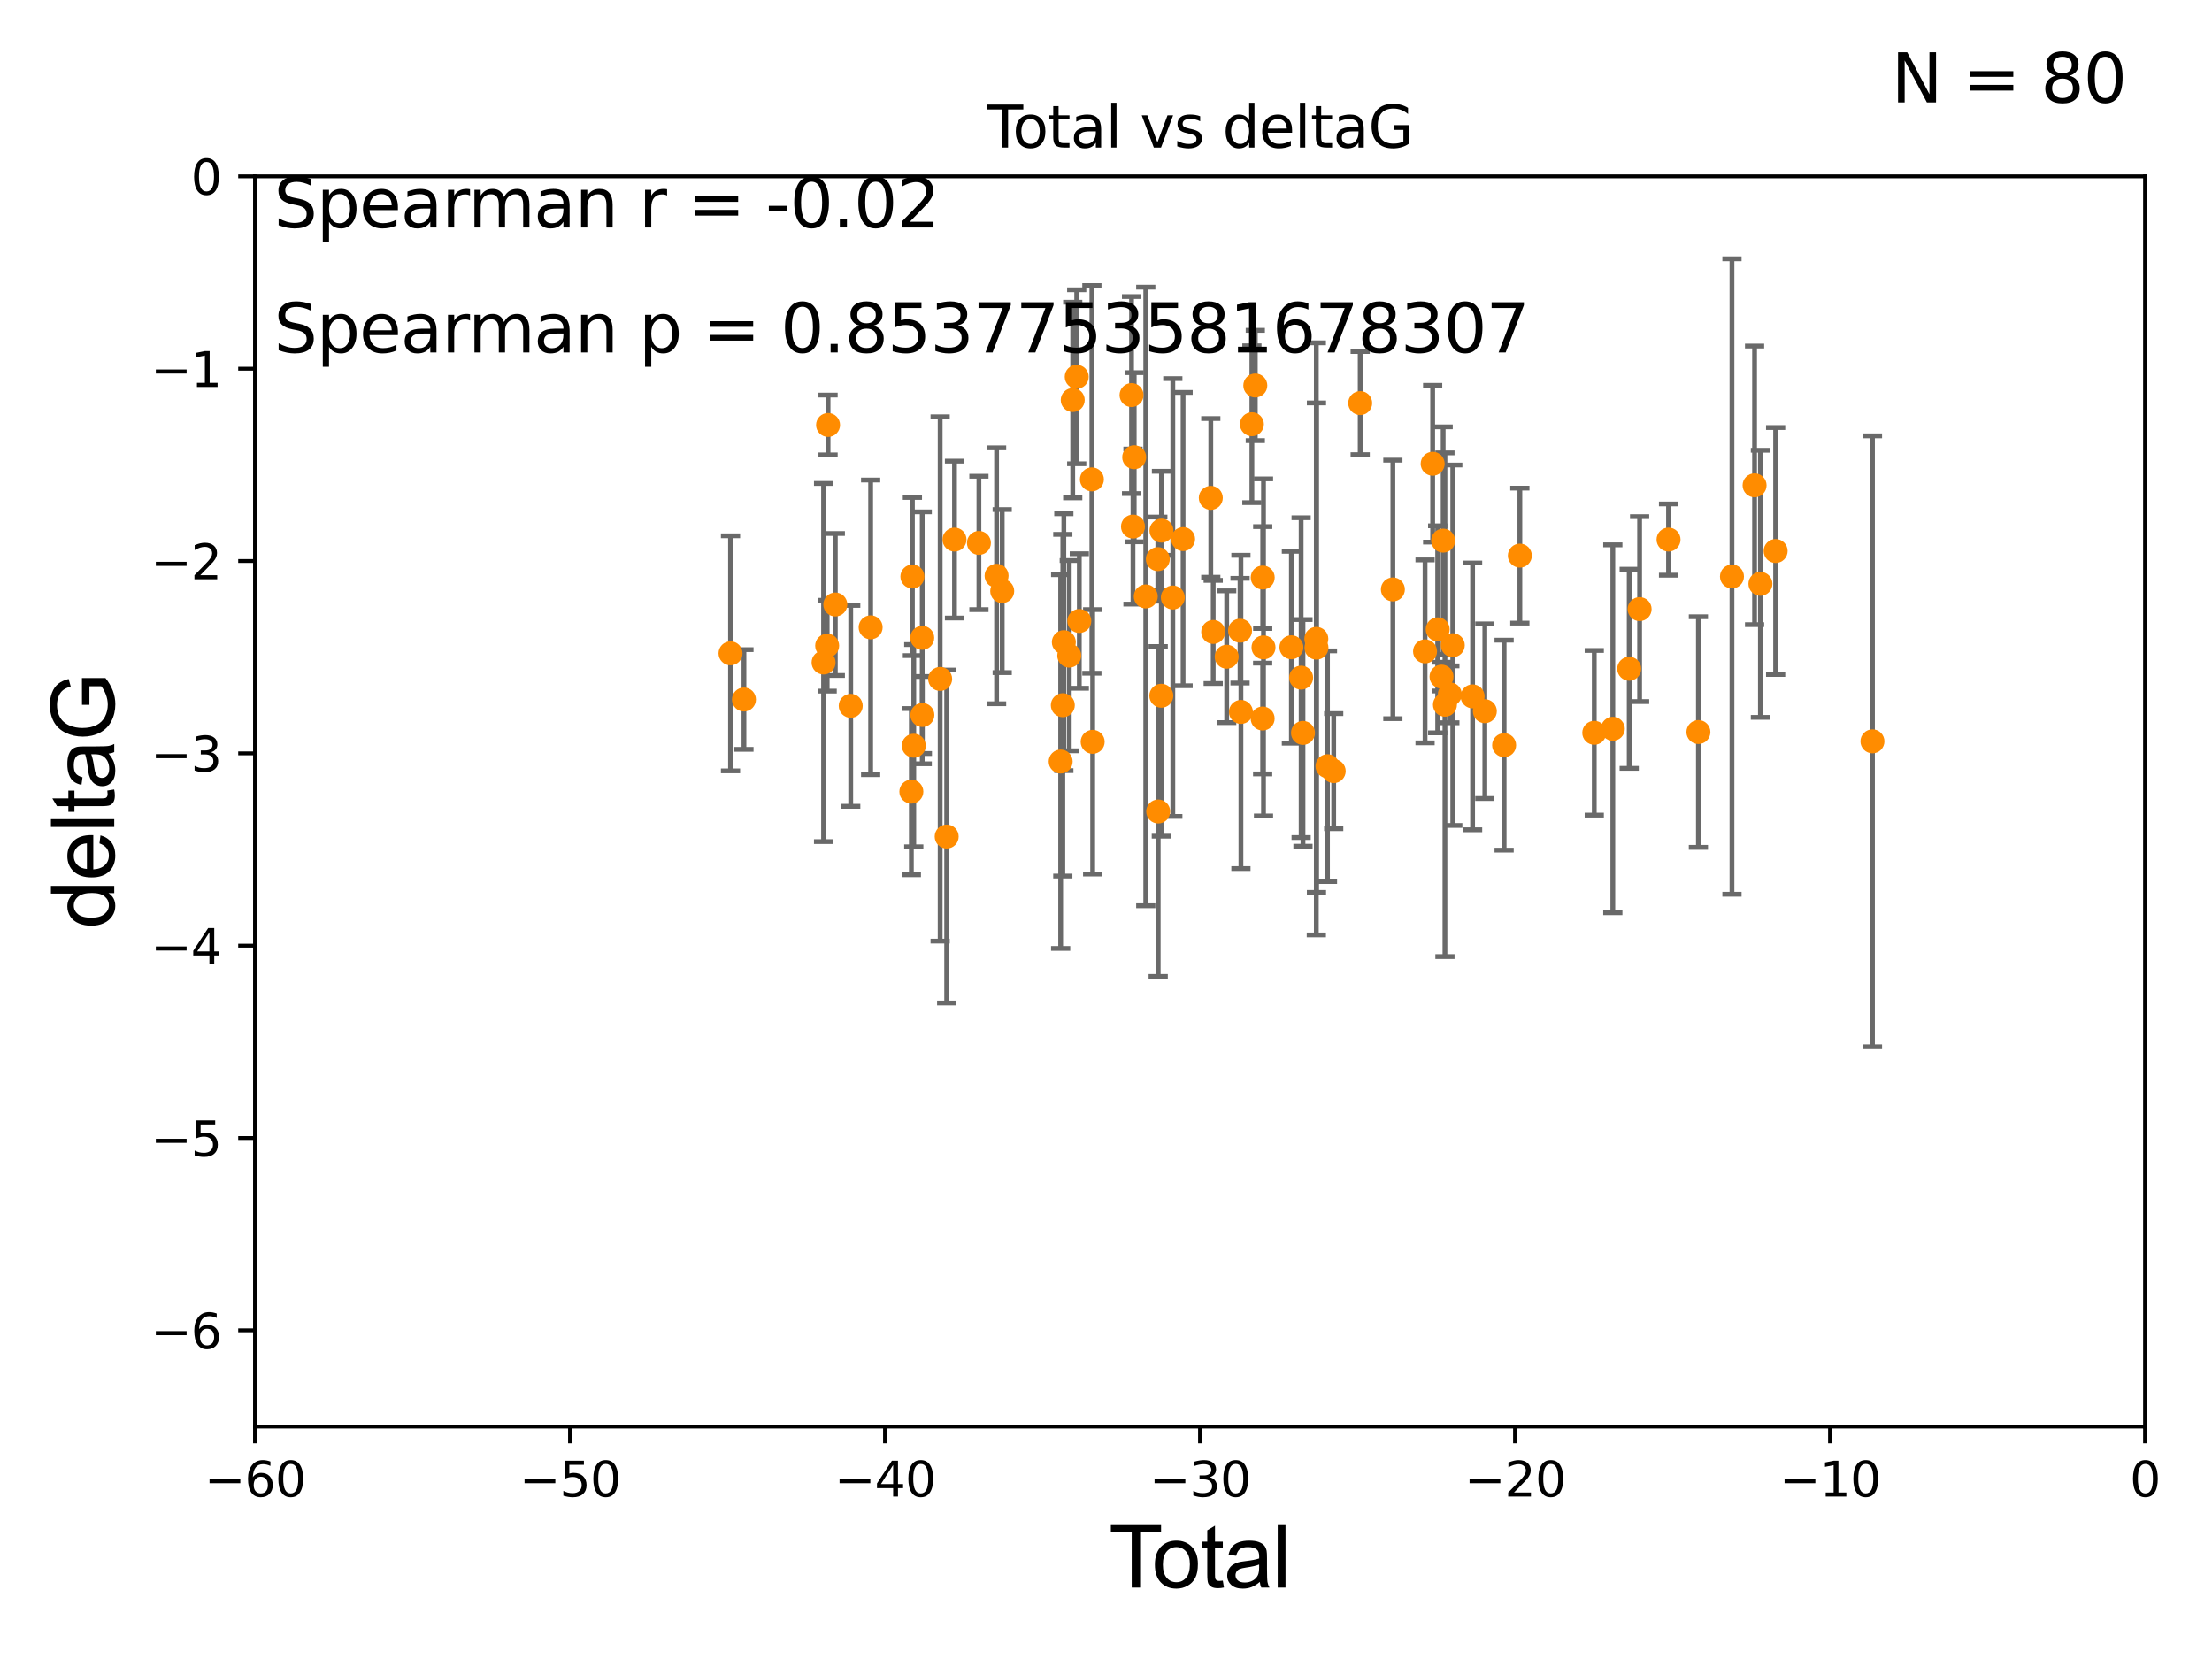 <?xml version="1.0" encoding="utf-8" standalone="no"?>
<!DOCTYPE svg PUBLIC "-//W3C//DTD SVG 1.1//EN"
  "http://www.w3.org/Graphics/SVG/1.1/DTD/svg11.dtd">
<svg xmlns:xlink="http://www.w3.org/1999/xlink" width="460.8pt" height="345.6pt" viewBox="0 0 460.8 345.6" xmlns="http://www.w3.org/2000/svg" version="1.1">
 <defs>
  <style type="text/css">*{stroke-linejoin: round; stroke-linecap: butt}</style>
 </defs>
 <g id="figure_1">
  <g id="patch_1">
   <path d="M 0 345.6 
L 460.8 345.6 
L 460.8 0 
L 0 0 
z
" style="fill: #ffffff"/>
  </g>
  <g id="axes_1">
   <g id="patch_2">
    <path d="M 53.12 297.16 
L 446.85 297.16 
L 446.85 36.739 
L 53.12 36.739 
z
" style="fill: #ffffff"/>
   </g>
   <g id="PathCollection_1">
    <defs>
     <path id="m7a6d3e04b3" d="M 0 1.118 
C 0.297 1.118 0.581 1 0.791 0.791 
C 1 0.581 1.118 0.297 1.118 0 
C 1.118 -0.297 1 -0.581 0.791 -0.791 
C 0.581 -1 0.297 -1.118 0 -1.118 
C -0.297 -1.118 -0.581 -1 -0.791 -0.791 
C -1 -0.581 -1.118 -0.297 -1.118 0 
C -1.118 0.297 -1 0.581 -0.791 0.791 
C -0.581 1 -0.297 1.118 0 1.118 
z
" style="stroke: #ff8c00"/>
    </defs>
    <g clip-path="url(#pc424a3e0b7)">
     <use xlink:href="#m7a6d3e04b3" x="152.18" y="136.103" style="fill: #ff8c00; stroke: #ff8c00"/>
     <use xlink:href="#m7a6d3e04b3" x="154.977" y="145.721" style="fill: #ff8c00; stroke: #ff8c00"/>
     <use xlink:href="#m7a6d3e04b3" x="171.564" y="138.013" style="fill: #ff8c00; stroke: #ff8c00"/>
     <use xlink:href="#m7a6d3e04b3" x="172.313" y="134.509" style="fill: #ff8c00; stroke: #ff8c00"/>
     <use xlink:href="#m7a6d3e04b3" x="172.5" y="88.529" style="fill: #ff8c00; stroke: #ff8c00"/>
     <use xlink:href="#m7a6d3e04b3" x="174.011" y="125.928" style="fill: #ff8c00; stroke: #ff8c00"/>
     <use xlink:href="#m7a6d3e04b3" x="177.221" y="147.039" style="fill: #ff8c00; stroke: #ff8c00"/>
     <use xlink:href="#m7a6d3e04b3" x="181.37" y="130.686" style="fill: #ff8c00; stroke: #ff8c00"/>
     <use xlink:href="#m7a6d3e04b3" x="189.852" y="164.911" style="fill: #ff8c00; stroke: #ff8c00"/>
     <use xlink:href="#m7a6d3e04b3" x="190.069" y="120.105" style="fill: #ff8c00; stroke: #ff8c00"/>
     <use xlink:href="#m7a6d3e04b3" x="190.355" y="155.342" style="fill: #ff8c00; stroke: #ff8c00"/>
     <use xlink:href="#m7a6d3e04b3" x="192.116" y="132.87" style="fill: #ff8c00; stroke: #ff8c00"/>
     <use xlink:href="#m7a6d3e04b3" x="192.145" y="148.946" style="fill: #ff8c00; stroke: #ff8c00"/>
     <use xlink:href="#m7a6d3e04b3" x="195.85" y="141.436" style="fill: #ff8c00; stroke: #ff8c00"/>
     <use xlink:href="#m7a6d3e04b3" x="197.211" y="174.266" style="fill: #ff8c00; stroke: #ff8c00"/>
     <use xlink:href="#m7a6d3e04b3" x="198.839" y="112.404" style="fill: #ff8c00; stroke: #ff8c00"/>
     <use xlink:href="#m7a6d3e04b3" x="203.926" y="113.101" style="fill: #ff8c00; stroke: #ff8c00"/>
     <use xlink:href="#m7a6d3e04b3" x="207.608" y="119.944" style="fill: #ff8c00; stroke: #ff8c00"/>
     <use xlink:href="#m7a6d3e04b3" x="208.778" y="123.134" style="fill: #ff8c00; stroke: #ff8c00"/>
     <use xlink:href="#m7a6d3e04b3" x="220.955" y="158.641" style="fill: #ff8c00; stroke: #ff8c00"/>
     <use xlink:href="#m7a6d3e04b3" x="221.403" y="146.908" style="fill: #ff8c00; stroke: #ff8c00"/>
     <use xlink:href="#m7a6d3e04b3" x="221.617" y="133.78" style="fill: #ff8c00; stroke: #ff8c00"/>
     <use xlink:href="#m7a6d3e04b3" x="222.748" y="136.583" style="fill: #ff8c00; stroke: #ff8c00"/>
     <use xlink:href="#m7a6d3e04b3" x="223.469" y="83.334" style="fill: #ff8c00; stroke: #ff8c00"/>
     <use xlink:href="#m7a6d3e04b3" x="224.299" y="78.491" style="fill: #ff8c00; stroke: #ff8c00"/>
     <use xlink:href="#m7a6d3e04b3" x="224.841" y="129.362" style="fill: #ff8c00; stroke: #ff8c00"/>
     <use xlink:href="#m7a6d3e04b3" x="227.459" y="99.867" style="fill: #ff8c00; stroke: #ff8c00"/>
     <use xlink:href="#m7a6d3e04b3" x="227.621" y="154.536" style="fill: #ff8c00; stroke: #ff8c00"/>
     <use xlink:href="#m7a6d3e04b3" x="235.72" y="82.3" style="fill: #ff8c00; stroke: #ff8c00"/>
     <use xlink:href="#m7a6d3e04b3" x="236.021" y="109.697" style="fill: #ff8c00; stroke: #ff8c00"/>
     <use xlink:href="#m7a6d3e04b3" x="236.275" y="95.251" style="fill: #ff8c00; stroke: #ff8c00"/>
     <use xlink:href="#m7a6d3e04b3" x="238.685" y="124.249" style="fill: #ff8c00; stroke: #ff8c00"/>
     <use xlink:href="#m7a6d3e04b3" x="241.195" y="116.475" style="fill: #ff8c00; stroke: #ff8c00"/>
     <use xlink:href="#m7a6d3e04b3" x="241.275" y="169.045" style="fill: #ff8c00; stroke: #ff8c00"/>
     <use xlink:href="#m7a6d3e04b3" x="241.924" y="144.937" style="fill: #ff8c00; stroke: #ff8c00"/>
     <use xlink:href="#m7a6d3e04b3" x="241.954" y="110.545" style="fill: #ff8c00; stroke: #ff8c00"/>
     <use xlink:href="#m7a6d3e04b3" x="244.319" y="124.473" style="fill: #ff8c00; stroke: #ff8c00"/>
     <use xlink:href="#m7a6d3e04b3" x="246.459" y="112.303" style="fill: #ff8c00; stroke: #ff8c00"/>
     <use xlink:href="#m7a6d3e04b3" x="252.231" y="103.717" style="fill: #ff8c00; stroke: #ff8c00"/>
     <use xlink:href="#m7a6d3e04b3" x="252.733" y="131.645" style="fill: #ff8c00; stroke: #ff8c00"/>
     <use xlink:href="#m7a6d3e04b3" x="255.543" y="136.811" style="fill: #ff8c00; stroke: #ff8c00"/>
     <use xlink:href="#m7a6d3e04b3" x="258.323" y="131.383" style="fill: #ff8c00; stroke: #ff8c00"/>
     <use xlink:href="#m7a6d3e04b3" x="258.507" y="148.308" style="fill: #ff8c00; stroke: #ff8c00"/>
     <use xlink:href="#m7a6d3e04b3" x="260.792" y="88.376" style="fill: #ff8c00; stroke: #ff8c00"/>
     <use xlink:href="#m7a6d3e04b3" x="261.501" y="80.303" style="fill: #ff8c00; stroke: #ff8c00"/>
     <use xlink:href="#m7a6d3e04b3" x="263.033" y="149.681" style="fill: #ff8c00; stroke: #ff8c00"/>
     <use xlink:href="#m7a6d3e04b3" x="263.046" y="120.309" style="fill: #ff8c00; stroke: #ff8c00"/>
     <use xlink:href="#m7a6d3e04b3" x="263.211" y="134.867" style="fill: #ff8c00; stroke: #ff8c00"/>
     <use xlink:href="#m7a6d3e04b3" x="269.021" y="134.839" style="fill: #ff8c00; stroke: #ff8c00"/>
     <use xlink:href="#m7a6d3e04b3" x="271.049" y="141.167" style="fill: #ff8c00; stroke: #ff8c00"/>
     <use xlink:href="#m7a6d3e04b3" x="271.435" y="152.676" style="fill: #ff8c00; stroke: #ff8c00"/>
     <use xlink:href="#m7a6d3e04b3" x="274.214" y="133.088" style="fill: #ff8c00; stroke: #ff8c00"/>
     <use xlink:href="#m7a6d3e04b3" x="274.243" y="134.922" style="fill: #ff8c00; stroke: #ff8c00"/>
     <use xlink:href="#m7a6d3e04b3" x="276.538" y="159.614" style="fill: #ff8c00; stroke: #ff8c00"/>
     <use xlink:href="#m7a6d3e04b3" x="277.835" y="160.637" style="fill: #ff8c00; stroke: #ff8c00"/>
     <use xlink:href="#m7a6d3e04b3" x="283.352" y="83.97" style="fill: #ff8c00; stroke: #ff8c00"/>
     <use xlink:href="#m7a6d3e04b3" x="290.161" y="122.787" style="fill: #ff8c00; stroke: #ff8c00"/>
     <use xlink:href="#m7a6d3e04b3" x="296.865" y="135.692" style="fill: #ff8c00; stroke: #ff8c00"/>
     <use xlink:href="#m7a6d3e04b3" x="298.449" y="96.607" style="fill: #ff8c00; stroke: #ff8c00"/>
     <use xlink:href="#m7a6d3e04b3" x="299.495" y="131.105" style="fill: #ff8c00; stroke: #ff8c00"/>
     <use xlink:href="#m7a6d3e04b3" x="300.299" y="140.957" style="fill: #ff8c00; stroke: #ff8c00"/>
     <use xlink:href="#m7a6d3e04b3" x="300.637" y="112.623" style="fill: #ff8c00; stroke: #ff8c00"/>
     <use xlink:href="#m7a6d3e04b3" x="301.009" y="146.807" style="fill: #ff8c00; stroke: #ff8c00"/>
     <use xlink:href="#m7a6d3e04b3" x="302.03" y="144.643" style="fill: #ff8c00; stroke: #ff8c00"/>
     <use xlink:href="#m7a6d3e04b3" x="302.64" y="134.411" style="fill: #ff8c00; stroke: #ff8c00"/>
     <use xlink:href="#m7a6d3e04b3" x="306.769" y="145.07" style="fill: #ff8c00; stroke: #ff8c00"/>
     <use xlink:href="#m7a6d3e04b3" x="309.318" y="148.156" style="fill: #ff8c00; stroke: #ff8c00"/>
     <use xlink:href="#m7a6d3e04b3" x="313.336" y="155.232" style="fill: #ff8c00; stroke: #ff8c00"/>
     <use xlink:href="#m7a6d3e04b3" x="316.615" y="115.749" style="fill: #ff8c00; stroke: #ff8c00"/>
     <use xlink:href="#m7a6d3e04b3" x="332.114" y="152.656" style="fill: #ff8c00; stroke: #ff8c00"/>
     <use xlink:href="#m7a6d3e04b3" x="335.98" y="151.821" style="fill: #ff8c00; stroke: #ff8c00"/>
     <use xlink:href="#m7a6d3e04b3" x="339.392" y="139.314" style="fill: #ff8c00; stroke: #ff8c00"/>
     <use xlink:href="#m7a6d3e04b3" x="341.561" y="126.889" style="fill: #ff8c00; stroke: #ff8c00"/>
     <use xlink:href="#m7a6d3e04b3" x="347.586" y="112.403" style="fill: #ff8c00; stroke: #ff8c00"/>
     <use xlink:href="#m7a6d3e04b3" x="353.807" y="152.498" style="fill: #ff8c00; stroke: #ff8c00"/>
     <use xlink:href="#m7a6d3e04b3" x="360.8" y="120.096" style="fill: #ff8c00; stroke: #ff8c00"/>
     <use xlink:href="#m7a6d3e04b3" x="365.509" y="101.104" style="fill: #ff8c00; stroke: #ff8c00"/>
     <use xlink:href="#m7a6d3e04b3" x="366.728" y="121.622" style="fill: #ff8c00; stroke: #ff8c00"/>
     <use xlink:href="#m7a6d3e04b3" x="369.897" y="114.785" style="fill: #ff8c00; stroke: #ff8c00"/>
     <use xlink:href="#m7a6d3e04b3" x="390.068" y="154.432" style="fill: #ff8c00; stroke: #ff8c00"/>
    </g>
   </g>
   <g id="matplotlib.axis_1">
    <g id="xtick_1">
     <g id="line2d_1">
      <defs>
       <path id="me0a1a184b3" d="M 0 0 
L 0 3.5 
" style="stroke: #000000; stroke-width: 0.8"/>
      </defs>
      <g>
       <use xlink:href="#me0a1a184b3" x="53.12" y="297.16" style="stroke: #000000; stroke-width: 0.8"/>
      </g>
     </g>
     <g id="text_1">
      <!-- −60 -->
      <g transform="translate(42.568 311.758)scale(0.1 -0.1)">
       <defs>
        <path id="DejaVuSans-2212" d="M 678 2272 
L 4684 2272 
L 4684 1741 
L 678 1741 
L 678 2272 
z
" transform="scale(0.016)"/>
        <path id="DejaVuSans-36" d="M 2113 2584 
Q 1688 2584 1439 2293 
Q 1191 2003 1191 1497 
Q 1191 994 1439 701 
Q 1688 409 2113 409 
Q 2538 409 2786 701 
Q 3034 994 3034 1497 
Q 3034 2003 2786 2293 
Q 2538 2584 2113 2584 
z
M 3366 4563 
L 3366 3988 
Q 3128 4100 2886 4159 
Q 2644 4219 2406 4219 
Q 1781 4219 1451 3797 
Q 1122 3375 1075 2522 
Q 1259 2794 1537 2939 
Q 1816 3084 2150 3084 
Q 2853 3084 3261 2657 
Q 3669 2231 3669 1497 
Q 3669 778 3244 343 
Q 2819 -91 2113 -91 
Q 1303 -91 875 529 
Q 447 1150 447 2328 
Q 447 3434 972 4092 
Q 1497 4750 2381 4750 
Q 2619 4750 2861 4703 
Q 3103 4656 3366 4563 
z
" transform="scale(0.016)"/>
        <path id="DejaVuSans-30" d="M 2034 4250 
Q 1547 4250 1301 3770 
Q 1056 3291 1056 2328 
Q 1056 1369 1301 889 
Q 1547 409 2034 409 
Q 2525 409 2770 889 
Q 3016 1369 3016 2328 
Q 3016 3291 2770 3770 
Q 2525 4250 2034 4250 
z
M 2034 4750 
Q 2819 4750 3233 4129 
Q 3647 3509 3647 2328 
Q 3647 1150 3233 529 
Q 2819 -91 2034 -91 
Q 1250 -91 836 529 
Q 422 1150 422 2328 
Q 422 3509 836 4129 
Q 1250 4750 2034 4750 
z
" transform="scale(0.016)"/>
       </defs>
       <use xlink:href="#DejaVuSans-2212"/>
       <use xlink:href="#DejaVuSans-36" x="83.789"/>
       <use xlink:href="#DejaVuSans-30" x="147.412"/>
      </g>
     </g>
    </g>
    <g id="xtick_2">
     <g id="line2d_2">
      <g>
       <use xlink:href="#me0a1a184b3" x="118.742" y="297.16" style="stroke: #000000; stroke-width: 0.8"/>
      </g>
     </g>
     <g id="text_2">
      <!-- −50 -->
      <g transform="translate(108.189 311.758)scale(0.1 -0.1)">
       <defs>
        <path id="DejaVuSans-35" d="M 691 4666 
L 3169 4666 
L 3169 4134 
L 1269 4134 
L 1269 2991 
Q 1406 3038 1543 3061 
Q 1681 3084 1819 3084 
Q 2600 3084 3056 2656 
Q 3513 2228 3513 1497 
Q 3513 744 3044 326 
Q 2575 -91 1722 -91 
Q 1428 -91 1123 -41 
Q 819 9 494 109 
L 494 744 
Q 775 591 1075 516 
Q 1375 441 1709 441 
Q 2250 441 2565 725 
Q 2881 1009 2881 1497 
Q 2881 1984 2565 2268 
Q 2250 2553 1709 2553 
Q 1456 2553 1204 2497 
Q 953 2441 691 2322 
L 691 4666 
z
" transform="scale(0.016)"/>
       </defs>
       <use xlink:href="#DejaVuSans-2212"/>
       <use xlink:href="#DejaVuSans-35" x="83.789"/>
       <use xlink:href="#DejaVuSans-30" x="147.412"/>
      </g>
     </g>
    </g>
    <g id="xtick_3">
     <g id="line2d_3">
      <g>
       <use xlink:href="#me0a1a184b3" x="184.363" y="297.16" style="stroke: #000000; stroke-width: 0.8"/>
      </g>
     </g>
     <g id="text_3">
      <!-- −40 -->
      <g transform="translate(173.811 311.758)scale(0.1 -0.1)">
       <defs>
        <path id="DejaVuSans-34" d="M 2419 4116 
L 825 1625 
L 2419 1625 
L 2419 4116 
z
M 2253 4666 
L 3047 4666 
L 3047 1625 
L 3713 1625 
L 3713 1100 
L 3047 1100 
L 3047 0 
L 2419 0 
L 2419 1100 
L 313 1100 
L 313 1709 
L 2253 4666 
z
" transform="scale(0.016)"/>
       </defs>
       <use xlink:href="#DejaVuSans-2212"/>
       <use xlink:href="#DejaVuSans-34" x="83.789"/>
       <use xlink:href="#DejaVuSans-30" x="147.412"/>
      </g>
     </g>
    </g>
    <g id="xtick_4">
     <g id="line2d_4">
      <g>
       <use xlink:href="#me0a1a184b3" x="249.985" y="297.16" style="stroke: #000000; stroke-width: 0.8"/>
      </g>
     </g>
     <g id="text_4">
      <!-- −30 -->
      <g transform="translate(239.433 311.758)scale(0.1 -0.1)">
       <defs>
        <path id="DejaVuSans-33" d="M 2597 2516 
Q 3050 2419 3304 2112 
Q 3559 1806 3559 1356 
Q 3559 666 3084 287 
Q 2609 -91 1734 -91 
Q 1441 -91 1130 -33 
Q 819 25 488 141 
L 488 750 
Q 750 597 1062 519 
Q 1375 441 1716 441 
Q 2309 441 2620 675 
Q 2931 909 2931 1356 
Q 2931 1769 2642 2001 
Q 2353 2234 1838 2234 
L 1294 2234 
L 1294 2753 
L 1863 2753 
Q 2328 2753 2575 2939 
Q 2822 3125 2822 3475 
Q 2822 3834 2567 4026 
Q 2313 4219 1838 4219 
Q 1578 4219 1281 4162 
Q 984 4106 628 3988 
L 628 4550 
Q 988 4650 1302 4700 
Q 1616 4750 1894 4750 
Q 2613 4750 3031 4423 
Q 3450 4097 3450 3541 
Q 3450 3153 3228 2886 
Q 3006 2619 2597 2516 
z
" transform="scale(0.016)"/>
       </defs>
       <use xlink:href="#DejaVuSans-2212"/>
       <use xlink:href="#DejaVuSans-33" x="83.789"/>
       <use xlink:href="#DejaVuSans-30" x="147.412"/>
      </g>
     </g>
    </g>
    <g id="xtick_5">
     <g id="line2d_5">
      <g>
       <use xlink:href="#me0a1a184b3" x="315.607" y="297.16" style="stroke: #000000; stroke-width: 0.8"/>
      </g>
     </g>
     <g id="text_5">
      <!-- −20 -->
      <g transform="translate(305.054 311.758)scale(0.1 -0.1)">
       <defs>
        <path id="DejaVuSans-32" d="M 1228 531 
L 3431 531 
L 3431 0 
L 469 0 
L 469 531 
Q 828 903 1448 1529 
Q 2069 2156 2228 2338 
Q 2531 2678 2651 2914 
Q 2772 3150 2772 3378 
Q 2772 3750 2511 3984 
Q 2250 4219 1831 4219 
Q 1534 4219 1204 4116 
Q 875 4013 500 3803 
L 500 4441 
Q 881 4594 1212 4672 
Q 1544 4750 1819 4750 
Q 2544 4750 2975 4387 
Q 3406 4025 3406 3419 
Q 3406 3131 3298 2873 
Q 3191 2616 2906 2266 
Q 2828 2175 2409 1742 
Q 1991 1309 1228 531 
z
" transform="scale(0.016)"/>
       </defs>
       <use xlink:href="#DejaVuSans-2212"/>
       <use xlink:href="#DejaVuSans-32" x="83.789"/>
       <use xlink:href="#DejaVuSans-30" x="147.412"/>
      </g>
     </g>
    </g>
    <g id="xtick_6">
     <g id="line2d_6">
      <g>
       <use xlink:href="#me0a1a184b3" x="381.228" y="297.16" style="stroke: #000000; stroke-width: 0.8"/>
      </g>
     </g>
     <g id="text_6">
      <!-- −10 -->
      <g transform="translate(370.676 311.758)scale(0.1 -0.1)">
       <defs>
        <path id="DejaVuSans-31" d="M 794 531 
L 1825 531 
L 1825 4091 
L 703 3866 
L 703 4441 
L 1819 4666 
L 2450 4666 
L 2450 531 
L 3481 531 
L 3481 0 
L 794 0 
L 794 531 
z
" transform="scale(0.016)"/>
       </defs>
       <use xlink:href="#DejaVuSans-2212"/>
       <use xlink:href="#DejaVuSans-31" x="83.789"/>
       <use xlink:href="#DejaVuSans-30" x="147.412"/>
      </g>
     </g>
    </g>
    <g id="xtick_7">
     <g id="line2d_7">
      <g>
       <use xlink:href="#me0a1a184b3" x="446.85" y="297.16" style="stroke: #000000; stroke-width: 0.8"/>
      </g>
     </g>
     <g id="text_7">
      <!-- 0 -->
      <g transform="translate(443.669 311.758)scale(0.1 -0.1)">
       <use xlink:href="#DejaVuSans-30"/>
      </g>
     </g>
    </g>
    <g id="text_8">
     <!-- Total -->
     <g transform="translate(230.98 330.722)scale(0.18 -0.18)">
      <defs>
       <path id="ArialMT-54" d="M 1659 0 
L 1659 4041 
L 150 4041 
L 150 4581 
L 3781 4581 
L 3781 4041 
L 2266 4041 
L 2266 0 
L 1659 0 
z
" transform="scale(0.016)"/>
       <path id="ArialMT-6f" d="M 213 1659 
Q 213 2581 725 3025 
Q 1153 3394 1769 3394 
Q 2453 3394 2887 2945 
Q 3322 2497 3322 1706 
Q 3322 1066 3130 698 
Q 2938 331 2570 128 
Q 2203 -75 1769 -75 
Q 1072 -75 642 372 
Q 213 819 213 1659 
z
M 791 1659 
Q 791 1022 1069 705 
Q 1347 388 1769 388 
Q 2188 388 2466 706 
Q 2744 1025 2744 1678 
Q 2744 2294 2464 2611 
Q 2184 2928 1769 2928 
Q 1347 2928 1069 2612 
Q 791 2297 791 1659 
z
" transform="scale(0.016)"/>
       <path id="ArialMT-74" d="M 1650 503 
L 1731 6 
Q 1494 -44 1306 -44 
Q 1000 -44 831 53 
Q 663 150 594 308 
Q 525 466 525 972 
L 525 2881 
L 113 2881 
L 113 3319 
L 525 3319 
L 525 4141 
L 1084 4478 
L 1084 3319 
L 1650 3319 
L 1650 2881 
L 1084 2881 
L 1084 941 
Q 1084 700 1114 631 
Q 1144 563 1211 522 
Q 1278 481 1403 481 
Q 1497 481 1650 503 
z
" transform="scale(0.016)"/>
       <path id="ArialMT-61" d="M 2588 409 
Q 2275 144 1986 34 
Q 1697 -75 1366 -75 
Q 819 -75 525 192 
Q 231 459 231 875 
Q 231 1119 342 1320 
Q 453 1522 633 1644 
Q 813 1766 1038 1828 
Q 1203 1872 1538 1913 
Q 2219 1994 2541 2106 
Q 2544 2222 2544 2253 
Q 2544 2597 2384 2738 
Q 2169 2928 1744 2928 
Q 1347 2928 1158 2789 
Q 969 2650 878 2297 
L 328 2372 
Q 403 2725 575 2942 
Q 747 3159 1072 3276 
Q 1397 3394 1825 3394 
Q 2250 3394 2515 3294 
Q 2781 3194 2906 3042 
Q 3031 2891 3081 2659 
Q 3109 2516 3109 2141 
L 3109 1391 
Q 3109 606 3145 398 
Q 3181 191 3288 0 
L 2700 0 
Q 2613 175 2588 409 
z
M 2541 1666 
Q 2234 1541 1622 1453 
Q 1275 1403 1131 1340 
Q 988 1278 909 1158 
Q 831 1038 831 891 
Q 831 666 1001 516 
Q 1172 366 1500 366 
Q 1825 366 2078 508 
Q 2331 650 2450 897 
Q 2541 1088 2541 1459 
L 2541 1666 
z
" transform="scale(0.016)"/>
       <path id="ArialMT-6c" d="M 409 0 
L 409 4581 
L 972 4581 
L 972 0 
L 409 0 
z
" transform="scale(0.016)"/>
      </defs>
      <use xlink:href="#ArialMT-54"/>
      <use xlink:href="#ArialMT-6f" x="49.959"/>
      <use xlink:href="#ArialMT-74" x="105.574"/>
      <use xlink:href="#ArialMT-61" x="133.357"/>
      <use xlink:href="#ArialMT-6c" x="188.973"/>
     </g>
    </g>
   </g>
   <g id="matplotlib.axis_2">
    <g id="ytick_1">
     <g id="line2d_8">
      <defs>
       <path id="md91f81daa9" d="M 0 0 
L -3.5 0 
" style="stroke: #000000; stroke-width: 0.8"/>
      </defs>
      <g>
       <use xlink:href="#md91f81daa9" x="53.12" y="277.128" style="stroke: #000000; stroke-width: 0.8"/>
      </g>
     </g>
     <g id="text_9">
      <!-- −6 -->
      <g transform="translate(31.378 280.927)scale(0.1 -0.1)">
       <use xlink:href="#DejaVuSans-2212"/>
       <use xlink:href="#DejaVuSans-36" x="83.789"/>
      </g>
     </g>
    </g>
    <g id="ytick_2">
     <g id="line2d_9">
      <g>
       <use xlink:href="#md91f81daa9" x="53.12" y="237.063" style="stroke: #000000; stroke-width: 0.8"/>
      </g>
     </g>
     <g id="text_10">
      <!-- −5 -->
      <g transform="translate(31.378 240.862)scale(0.1 -0.1)">
       <use xlink:href="#DejaVuSans-2212"/>
       <use xlink:href="#DejaVuSans-35" x="83.789"/>
      </g>
     </g>
    </g>
    <g id="ytick_3">
     <g id="line2d_10">
      <g>
       <use xlink:href="#md91f81daa9" x="53.12" y="196.998" style="stroke: #000000; stroke-width: 0.8"/>
      </g>
     </g>
     <g id="text_11">
      <!-- −4 -->
      <g transform="translate(31.378 200.797)scale(0.1 -0.1)">
       <use xlink:href="#DejaVuSans-2212"/>
       <use xlink:href="#DejaVuSans-34" x="83.789"/>
      </g>
     </g>
    </g>
    <g id="ytick_4">
     <g id="line2d_11">
      <g>
       <use xlink:href="#md91f81daa9" x="53.12" y="156.933" style="stroke: #000000; stroke-width: 0.8"/>
      </g>
     </g>
     <g id="text_12">
      <!-- −3 -->
      <g transform="translate(31.378 160.733)scale(0.1 -0.1)">
       <use xlink:href="#DejaVuSans-2212"/>
       <use xlink:href="#DejaVuSans-33" x="83.789"/>
      </g>
     </g>
    </g>
    <g id="ytick_5">
     <g id="line2d_12">
      <g>
       <use xlink:href="#md91f81daa9" x="53.12" y="116.869" style="stroke: #000000; stroke-width: 0.8"/>
      </g>
     </g>
     <g id="text_13">
      <!-- −2 -->
      <g transform="translate(31.378 120.668)scale(0.1 -0.1)">
       <use xlink:href="#DejaVuSans-2212"/>
       <use xlink:href="#DejaVuSans-32" x="83.789"/>
      </g>
     </g>
    </g>
    <g id="ytick_6">
     <g id="line2d_13">
      <g>
       <use xlink:href="#md91f81daa9" x="53.12" y="76.804" style="stroke: #000000; stroke-width: 0.8"/>
      </g>
     </g>
     <g id="text_14">
      <!-- −1 -->
      <g transform="translate(31.378 80.603)scale(0.1 -0.1)">
       <use xlink:href="#DejaVuSans-2212"/>
       <use xlink:href="#DejaVuSans-31" x="83.789"/>
      </g>
     </g>
    </g>
    <g id="ytick_7">
     <g id="line2d_14">
      <g>
       <use xlink:href="#md91f81daa9" x="53.12" y="36.739" style="stroke: #000000; stroke-width: 0.8"/>
      </g>
     </g>
     <g id="text_15">
      <!-- 0 -->
      <g transform="translate(39.758 40.538)scale(0.1 -0.1)">
       <use xlink:href="#DejaVuSans-30"/>
      </g>
     </g>
    </g>
    <g id="text_16">
     <!-- deltaG -->
     <g transform="translate(23.8 193.464)rotate(-90)scale(0.18 -0.18)">
      <defs>
       <path id="ArialMT-64" d="M 2575 0 
L 2575 419 
Q 2259 -75 1647 -75 
Q 1250 -75 917 144 
Q 584 363 401 755 
Q 219 1147 219 1656 
Q 219 2153 384 2558 
Q 550 2963 881 3178 
Q 1213 3394 1622 3394 
Q 1922 3394 2156 3267 
Q 2391 3141 2538 2938 
L 2538 4581 
L 3097 4581 
L 3097 0 
L 2575 0 
z
M 797 1656 
Q 797 1019 1065 703 
Q 1334 388 1700 388 
Q 2069 388 2326 689 
Q 2584 991 2584 1609 
Q 2584 2291 2321 2609 
Q 2059 2928 1675 2928 
Q 1300 2928 1048 2622 
Q 797 2316 797 1656 
z
" transform="scale(0.016)"/>
       <path id="ArialMT-65" d="M 2694 1069 
L 3275 997 
Q 3138 488 2766 206 
Q 2394 -75 1816 -75 
Q 1088 -75 661 373 
Q 234 822 234 1631 
Q 234 2469 665 2931 
Q 1097 3394 1784 3394 
Q 2450 3394 2872 2941 
Q 3294 2488 3294 1666 
Q 3294 1616 3291 1516 
L 816 1516 
Q 847 969 1125 678 
Q 1403 388 1819 388 
Q 2128 388 2347 550 
Q 2566 713 2694 1069 
z
M 847 1978 
L 2700 1978 
Q 2663 2397 2488 2606 
Q 2219 2931 1791 2931 
Q 1403 2931 1139 2672 
Q 875 2413 847 1978 
z
" transform="scale(0.016)"/>
       <path id="ArialMT-47" d="M 2638 1797 
L 2638 2334 
L 4578 2338 
L 4578 638 
Q 4131 281 3656 101 
Q 3181 -78 2681 -78 
Q 2006 -78 1454 211 
Q 903 500 622 1047 
Q 341 1594 341 2269 
Q 341 2938 620 3517 
Q 900 4097 1425 4378 
Q 1950 4659 2634 4659 
Q 3131 4659 3532 4498 
Q 3934 4338 4162 4050 
Q 4391 3763 4509 3300 
L 3963 3150 
Q 3859 3500 3706 3700 
Q 3553 3900 3268 4020 
Q 2984 4141 2638 4141 
Q 2222 4141 1919 4014 
Q 1616 3888 1430 3681 
Q 1244 3475 1141 3228 
Q 966 2803 966 2306 
Q 966 1694 1177 1281 
Q 1388 869 1791 669 
Q 2194 469 2647 469 
Q 3041 469 3416 620 
Q 3791 772 3984 944 
L 3984 1797 
L 2638 1797 
z
" transform="scale(0.016)"/>
      </defs>
      <use xlink:href="#ArialMT-64"/>
      <use xlink:href="#ArialMT-65" x="55.615"/>
      <use xlink:href="#ArialMT-6c" x="111.23"/>
      <use xlink:href="#ArialMT-74" x="133.447"/>
      <use xlink:href="#ArialMT-61" x="161.23"/>
      <use xlink:href="#ArialMT-47" x="216.846"/>
     </g>
    </g>
   </g>
   <g id="LineCollection_1">
    <path d="M 152.18 160.587 
L 152.18 111.62 
" clip-path="url(#pc424a3e0b7)" style="fill: none; stroke: #696969"/>
    <path d="M 154.977 156.104 
L 154.977 135.337 
" clip-path="url(#pc424a3e0b7)" style="fill: none; stroke: #696969"/>
    <path d="M 171.564 175.315 
L 171.564 100.711 
" clip-path="url(#pc424a3e0b7)" style="fill: none; stroke: #696969"/>
    <path d="M 172.313 143.973 
L 172.313 125.045 
" clip-path="url(#pc424a3e0b7)" style="fill: none; stroke: #696969"/>
    <path d="M 172.5 94.758 
L 172.5 82.299 
" clip-path="url(#pc424a3e0b7)" style="fill: none; stroke: #696969"/>
    <path d="M 174.011 140.716 
L 174.011 111.139 
" clip-path="url(#pc424a3e0b7)" style="fill: none; stroke: #696969"/>
    <path d="M 177.221 167.965 
L 177.221 126.113 
" clip-path="url(#pc424a3e0b7)" style="fill: none; stroke: #696969"/>
    <path d="M 181.37 161.373 
L 181.37 100 
" clip-path="url(#pc424a3e0b7)" style="fill: none; stroke: #696969"/>
    <path d="M 189.852 182.217 
L 189.852 147.604 
" clip-path="url(#pc424a3e0b7)" style="fill: none; stroke: #696969"/>
    <path d="M 190.069 136.579 
L 190.069 103.63 
" clip-path="url(#pc424a3e0b7)" style="fill: none; stroke: #696969"/>
    <path d="M 190.355 176.406 
L 190.355 134.277 
" clip-path="url(#pc424a3e0b7)" style="fill: none; stroke: #696969"/>
    <path d="M 192.116 159.108 
L 192.116 106.632 
" clip-path="url(#pc424a3e0b7)" style="fill: none; stroke: #696969"/>
    <path d="M 192.145 156.967 
L 192.145 140.925 
" clip-path="url(#pc424a3e0b7)" style="fill: none; stroke: #696969"/>
    <path d="M 195.85 196.045 
L 195.85 86.827 
" clip-path="url(#pc424a3e0b7)" style="fill: none; stroke: #696969"/>
    <path d="M 197.211 208.949 
L 197.211 139.584 
" clip-path="url(#pc424a3e0b7)" style="fill: none; stroke: #696969"/>
    <path d="M 198.839 128.747 
L 198.839 96.061 
" clip-path="url(#pc424a3e0b7)" style="fill: none; stroke: #696969"/>
    <path d="M 203.926 126.998 
L 203.926 99.204 
" clip-path="url(#pc424a3e0b7)" style="fill: none; stroke: #696969"/>
    <path d="M 207.608 146.599 
L 207.608 93.289 
" clip-path="url(#pc424a3e0b7)" style="fill: none; stroke: #696969"/>
    <path d="M 208.778 140.119 
L 208.778 106.15 
" clip-path="url(#pc424a3e0b7)" style="fill: none; stroke: #696969"/>
    <path d="M 220.955 197.573 
L 220.955 119.709 
" clip-path="url(#pc424a3e0b7)" style="fill: none; stroke: #696969"/>
    <path d="M 221.403 182.498 
L 221.403 111.318 
" clip-path="url(#pc424a3e0b7)" style="fill: none; stroke: #696969"/>
    <path d="M 221.617 160.534 
L 221.617 107.026 
" clip-path="url(#pc424a3e0b7)" style="fill: none; stroke: #696969"/>
    <path d="M 222.748 156.403 
L 222.748 116.764 
" clip-path="url(#pc424a3e0b7)" style="fill: none; stroke: #696969"/>
    <path d="M 223.469 103.712 
L 223.469 62.956 
" clip-path="url(#pc424a3e0b7)" style="fill: none; stroke: #696969"/>
    <path d="M 224.299 96.614 
L 224.299 60.367 
" clip-path="url(#pc424a3e0b7)" style="fill: none; stroke: #696969"/>
    <path d="M 224.841 143.375 
L 224.841 115.35 
" clip-path="url(#pc424a3e0b7)" style="fill: none; stroke: #696969"/>
    <path d="M 227.459 140.251 
L 227.459 59.483 
" clip-path="url(#pc424a3e0b7)" style="fill: none; stroke: #696969"/>
    <path d="M 227.621 182.079 
L 227.621 126.992 
" clip-path="url(#pc424a3e0b7)" style="fill: none; stroke: #696969"/>
    <path d="M 235.72 102.821 
L 235.72 61.778 
" clip-path="url(#pc424a3e0b7)" style="fill: none; stroke: #696969"/>
    <path d="M 236.021 125.848 
L 236.021 93.545 
" clip-path="url(#pc424a3e0b7)" style="fill: none; stroke: #696969"/>
    <path d="M 236.275 112.873 
L 236.275 77.629 
" clip-path="url(#pc424a3e0b7)" style="fill: none; stroke: #696969"/>
    <path d="M 238.685 188.681 
L 238.685 59.816 
" clip-path="url(#pc424a3e0b7)" style="fill: none; stroke: #696969"/>
    <path d="M 241.195 125.235 
L 241.195 107.714 
" clip-path="url(#pc424a3e0b7)" style="fill: none; stroke: #696969"/>
    <path d="M 241.275 203.41 
L 241.275 134.679 
" clip-path="url(#pc424a3e0b7)" style="fill: none; stroke: #696969"/>
    <path d="M 241.924 174.185 
L 241.924 115.69 
" clip-path="url(#pc424a3e0b7)" style="fill: none; stroke: #696969"/>
    <path d="M 241.954 122.909 
L 241.954 98.181 
" clip-path="url(#pc424a3e0b7)" style="fill: none; stroke: #696969"/>
    <path d="M 244.319 170.073 
L 244.319 78.872 
" clip-path="url(#pc424a3e0b7)" style="fill: none; stroke: #696969"/>
    <path d="M 246.459 142.856 
L 246.459 81.749 
" clip-path="url(#pc424a3e0b7)" style="fill: none; stroke: #696969"/>
    <path d="M 252.231 120.248 
L 252.231 87.187 
" clip-path="url(#pc424a3e0b7)" style="fill: none; stroke: #696969"/>
    <path d="M 252.733 142.389 
L 252.733 120.901 
" clip-path="url(#pc424a3e0b7)" style="fill: none; stroke: #696969"/>
    <path d="M 255.543 150.536 
L 255.543 123.085 
" clip-path="url(#pc424a3e0b7)" style="fill: none; stroke: #696969"/>
    <path d="M 258.323 142.287 
L 258.323 120.479 
" clip-path="url(#pc424a3e0b7)" style="fill: none; stroke: #696969"/>
    <path d="M 258.507 180.935 
L 258.507 115.68 
" clip-path="url(#pc424a3e0b7)" style="fill: none; stroke: #696969"/>
    <path d="M 260.792 104.715 
L 260.792 72.037 
" clip-path="url(#pc424a3e0b7)" style="fill: none; stroke: #696969"/>
    <path d="M 261.501 91.793 
L 261.501 68.812 
" clip-path="url(#pc424a3e0b7)" style="fill: none; stroke: #696969"/>
    <path d="M 263.033 161.218 
L 263.033 138.145 
" clip-path="url(#pc424a3e0b7)" style="fill: none; stroke: #696969"/>
    <path d="M 263.046 130.92 
L 263.046 109.697 
" clip-path="url(#pc424a3e0b7)" style="fill: none; stroke: #696969"/>
    <path d="M 263.211 169.975 
L 263.211 99.76 
" clip-path="url(#pc424a3e0b7)" style="fill: none; stroke: #696969"/>
    <path d="M 269.021 154.823 
L 269.021 114.854 
" clip-path="url(#pc424a3e0b7)" style="fill: none; stroke: #696969"/>
    <path d="M 271.049 174.474 
L 271.049 107.86 
" clip-path="url(#pc424a3e0b7)" style="fill: none; stroke: #696969"/>
    <path d="M 271.435 176.285 
L 271.435 129.067 
" clip-path="url(#pc424a3e0b7)" style="fill: none; stroke: #696969"/>
    <path d="M 274.214 194.759 
L 274.214 71.418 
" clip-path="url(#pc424a3e0b7)" style="fill: none; stroke: #696969"/>
    <path d="M 274.243 185.903 
L 274.243 83.941 
" clip-path="url(#pc424a3e0b7)" style="fill: none; stroke: #696969"/>
    <path d="M 276.538 183.635 
L 276.538 135.594 
" clip-path="url(#pc424a3e0b7)" style="fill: none; stroke: #696969"/>
    <path d="M 277.835 172.622 
L 277.835 148.652 
" clip-path="url(#pc424a3e0b7)" style="fill: none; stroke: #696969"/>
    <path d="M 283.352 94.712 
L 283.352 73.227 
" clip-path="url(#pc424a3e0b7)" style="fill: none; stroke: #696969"/>
    <path d="M 290.161 149.713 
L 290.161 95.86 
" clip-path="url(#pc424a3e0b7)" style="fill: none; stroke: #696969"/>
    <path d="M 296.865 154.747 
L 296.865 116.637 
" clip-path="url(#pc424a3e0b7)" style="fill: none; stroke: #696969"/>
    <path d="M 298.449 112.936 
L 298.449 80.278 
" clip-path="url(#pc424a3e0b7)" style="fill: none; stroke: #696969"/>
    <path d="M 299.495 152.667 
L 299.495 109.543 
" clip-path="url(#pc424a3e0b7)" style="fill: none; stroke: #696969"/>
    <path d="M 300.299 143.947 
L 300.299 137.967 
" clip-path="url(#pc424a3e0b7)" style="fill: none; stroke: #696969"/>
    <path d="M 300.637 136.325 
L 300.637 88.921 
" clip-path="url(#pc424a3e0b7)" style="fill: none; stroke: #696969"/>
    <path d="M 301.009 199.275 
L 301.009 94.34 
" clip-path="url(#pc424a3e0b7)" style="fill: none; stroke: #696969"/>
    <path d="M 302.03 150.566 
L 302.03 138.72 
" clip-path="url(#pc424a3e0b7)" style="fill: none; stroke: #696969"/>
    <path d="M 302.64 171.948 
L 302.64 96.875 
" clip-path="url(#pc424a3e0b7)" style="fill: none; stroke: #696969"/>
    <path d="M 306.769 172.856 
L 306.769 117.284 
" clip-path="url(#pc424a3e0b7)" style="fill: none; stroke: #696969"/>
    <path d="M 309.318 166.342 
L 309.318 129.97 
" clip-path="url(#pc424a3e0b7)" style="fill: none; stroke: #696969"/>
    <path d="M 313.336 177.102 
L 313.336 133.362 
" clip-path="url(#pc424a3e0b7)" style="fill: none; stroke: #696969"/>
    <path d="M 316.615 129.806 
L 316.615 101.693 
" clip-path="url(#pc424a3e0b7)" style="fill: none; stroke: #696969"/>
    <path d="M 332.114 169.802 
L 332.114 135.51 
" clip-path="url(#pc424a3e0b7)" style="fill: none; stroke: #696969"/>
    <path d="M 335.98 190.14 
L 335.98 113.502 
" clip-path="url(#pc424a3e0b7)" style="fill: none; stroke: #696969"/>
    <path d="M 339.392 160.057 
L 339.392 118.571 
" clip-path="url(#pc424a3e0b7)" style="fill: none; stroke: #696969"/>
    <path d="M 341.561 146.155 
L 341.561 107.623 
" clip-path="url(#pc424a3e0b7)" style="fill: none; stroke: #696969"/>
    <path d="M 347.586 119.822 
L 347.586 104.984 
" clip-path="url(#pc424a3e0b7)" style="fill: none; stroke: #696969"/>
    <path d="M 353.807 176.516 
L 353.807 128.48 
" clip-path="url(#pc424a3e0b7)" style="fill: none; stroke: #696969"/>
    <path d="M 360.8 186.285 
L 360.8 53.907 
" clip-path="url(#pc424a3e0b7)" style="fill: none; stroke: #696969"/>
    <path d="M 365.509 130.12 
L 365.509 72.088 
" clip-path="url(#pc424a3e0b7)" style="fill: none; stroke: #696969"/>
    <path d="M 366.728 149.442 
L 366.728 93.801 
" clip-path="url(#pc424a3e0b7)" style="fill: none; stroke: #696969"/>
    <path d="M 369.897 140.506 
L 369.897 89.064 
" clip-path="url(#pc424a3e0b7)" style="fill: none; stroke: #696969"/>
    <path d="M 390.068 218.069 
L 390.068 90.795 
" clip-path="url(#pc424a3e0b7)" style="fill: none; stroke: #696969"/>
   </g>
   <g id="line2d_15">
    <defs>
     <path id="mecb3564c87" d="M 2 0 
L -2 -0 
" style="stroke: #696969"/>
    </defs>
    <g clip-path="url(#pc424a3e0b7)">
     <use xlink:href="#mecb3564c87" x="152.18" y="160.587" style="fill: #696969; stroke: #696969"/>
     <use xlink:href="#mecb3564c87" x="154.977" y="156.104" style="fill: #696969; stroke: #696969"/>
     <use xlink:href="#mecb3564c87" x="171.564" y="175.315" style="fill: #696969; stroke: #696969"/>
     <use xlink:href="#mecb3564c87" x="172.313" y="143.973" style="fill: #696969; stroke: #696969"/>
     <use xlink:href="#mecb3564c87" x="172.5" y="94.758" style="fill: #696969; stroke: #696969"/>
     <use xlink:href="#mecb3564c87" x="174.011" y="140.716" style="fill: #696969; stroke: #696969"/>
     <use xlink:href="#mecb3564c87" x="177.221" y="167.965" style="fill: #696969; stroke: #696969"/>
     <use xlink:href="#mecb3564c87" x="181.37" y="161.373" style="fill: #696969; stroke: #696969"/>
     <use xlink:href="#mecb3564c87" x="189.852" y="182.217" style="fill: #696969; stroke: #696969"/>
     <use xlink:href="#mecb3564c87" x="190.069" y="136.579" style="fill: #696969; stroke: #696969"/>
     <use xlink:href="#mecb3564c87" x="190.355" y="176.406" style="fill: #696969; stroke: #696969"/>
     <use xlink:href="#mecb3564c87" x="192.116" y="159.108" style="fill: #696969; stroke: #696969"/>
     <use xlink:href="#mecb3564c87" x="192.145" y="156.967" style="fill: #696969; stroke: #696969"/>
     <use xlink:href="#mecb3564c87" x="195.85" y="196.045" style="fill: #696969; stroke: #696969"/>
     <use xlink:href="#mecb3564c87" x="197.211" y="208.949" style="fill: #696969; stroke: #696969"/>
     <use xlink:href="#mecb3564c87" x="198.839" y="128.747" style="fill: #696969; stroke: #696969"/>
     <use xlink:href="#mecb3564c87" x="203.926" y="126.998" style="fill: #696969; stroke: #696969"/>
     <use xlink:href="#mecb3564c87" x="207.608" y="146.599" style="fill: #696969; stroke: #696969"/>
     <use xlink:href="#mecb3564c87" x="208.778" y="140.119" style="fill: #696969; stroke: #696969"/>
     <use xlink:href="#mecb3564c87" x="220.955" y="197.573" style="fill: #696969; stroke: #696969"/>
     <use xlink:href="#mecb3564c87" x="221.403" y="182.498" style="fill: #696969; stroke: #696969"/>
     <use xlink:href="#mecb3564c87" x="221.617" y="160.534" style="fill: #696969; stroke: #696969"/>
     <use xlink:href="#mecb3564c87" x="222.748" y="156.403" style="fill: #696969; stroke: #696969"/>
     <use xlink:href="#mecb3564c87" x="223.469" y="103.712" style="fill: #696969; stroke: #696969"/>
     <use xlink:href="#mecb3564c87" x="224.299" y="96.614" style="fill: #696969; stroke: #696969"/>
     <use xlink:href="#mecb3564c87" x="224.841" y="143.375" style="fill: #696969; stroke: #696969"/>
     <use xlink:href="#mecb3564c87" x="227.459" y="140.251" style="fill: #696969; stroke: #696969"/>
     <use xlink:href="#mecb3564c87" x="227.621" y="182.079" style="fill: #696969; stroke: #696969"/>
     <use xlink:href="#mecb3564c87" x="235.72" y="102.821" style="fill: #696969; stroke: #696969"/>
     <use xlink:href="#mecb3564c87" x="236.021" y="125.848" style="fill: #696969; stroke: #696969"/>
     <use xlink:href="#mecb3564c87" x="236.275" y="112.873" style="fill: #696969; stroke: #696969"/>
     <use xlink:href="#mecb3564c87" x="238.685" y="188.681" style="fill: #696969; stroke: #696969"/>
     <use xlink:href="#mecb3564c87" x="241.195" y="125.235" style="fill: #696969; stroke: #696969"/>
     <use xlink:href="#mecb3564c87" x="241.275" y="203.41" style="fill: #696969; stroke: #696969"/>
     <use xlink:href="#mecb3564c87" x="241.924" y="174.185" style="fill: #696969; stroke: #696969"/>
     <use xlink:href="#mecb3564c87" x="241.954" y="122.909" style="fill: #696969; stroke: #696969"/>
     <use xlink:href="#mecb3564c87" x="244.319" y="170.073" style="fill: #696969; stroke: #696969"/>
     <use xlink:href="#mecb3564c87" x="246.459" y="142.856" style="fill: #696969; stroke: #696969"/>
     <use xlink:href="#mecb3564c87" x="252.231" y="120.248" style="fill: #696969; stroke: #696969"/>
     <use xlink:href="#mecb3564c87" x="252.733" y="142.389" style="fill: #696969; stroke: #696969"/>
     <use xlink:href="#mecb3564c87" x="255.543" y="150.536" style="fill: #696969; stroke: #696969"/>
     <use xlink:href="#mecb3564c87" x="258.323" y="142.287" style="fill: #696969; stroke: #696969"/>
     <use xlink:href="#mecb3564c87" x="258.507" y="180.935" style="fill: #696969; stroke: #696969"/>
     <use xlink:href="#mecb3564c87" x="260.792" y="104.715" style="fill: #696969; stroke: #696969"/>
     <use xlink:href="#mecb3564c87" x="261.501" y="91.793" style="fill: #696969; stroke: #696969"/>
     <use xlink:href="#mecb3564c87" x="263.033" y="161.218" style="fill: #696969; stroke: #696969"/>
     <use xlink:href="#mecb3564c87" x="263.046" y="130.92" style="fill: #696969; stroke: #696969"/>
     <use xlink:href="#mecb3564c87" x="263.211" y="169.975" style="fill: #696969; stroke: #696969"/>
     <use xlink:href="#mecb3564c87" x="269.021" y="154.823" style="fill: #696969; stroke: #696969"/>
     <use xlink:href="#mecb3564c87" x="271.049" y="174.474" style="fill: #696969; stroke: #696969"/>
     <use xlink:href="#mecb3564c87" x="271.435" y="176.285" style="fill: #696969; stroke: #696969"/>
     <use xlink:href="#mecb3564c87" x="274.214" y="194.759" style="fill: #696969; stroke: #696969"/>
     <use xlink:href="#mecb3564c87" x="274.243" y="185.903" style="fill: #696969; stroke: #696969"/>
     <use xlink:href="#mecb3564c87" x="276.538" y="183.635" style="fill: #696969; stroke: #696969"/>
     <use xlink:href="#mecb3564c87" x="277.835" y="172.622" style="fill: #696969; stroke: #696969"/>
     <use xlink:href="#mecb3564c87" x="283.352" y="94.712" style="fill: #696969; stroke: #696969"/>
     <use xlink:href="#mecb3564c87" x="290.161" y="149.713" style="fill: #696969; stroke: #696969"/>
     <use xlink:href="#mecb3564c87" x="296.865" y="154.747" style="fill: #696969; stroke: #696969"/>
     <use xlink:href="#mecb3564c87" x="298.449" y="112.936" style="fill: #696969; stroke: #696969"/>
     <use xlink:href="#mecb3564c87" x="299.495" y="152.667" style="fill: #696969; stroke: #696969"/>
     <use xlink:href="#mecb3564c87" x="300.299" y="143.947" style="fill: #696969; stroke: #696969"/>
     <use xlink:href="#mecb3564c87" x="300.637" y="136.325" style="fill: #696969; stroke: #696969"/>
     <use xlink:href="#mecb3564c87" x="301.009" y="199.275" style="fill: #696969; stroke: #696969"/>
     <use xlink:href="#mecb3564c87" x="302.03" y="150.566" style="fill: #696969; stroke: #696969"/>
     <use xlink:href="#mecb3564c87" x="302.64" y="171.948" style="fill: #696969; stroke: #696969"/>
     <use xlink:href="#mecb3564c87" x="306.769" y="172.856" style="fill: #696969; stroke: #696969"/>
     <use xlink:href="#mecb3564c87" x="309.318" y="166.342" style="fill: #696969; stroke: #696969"/>
     <use xlink:href="#mecb3564c87" x="313.336" y="177.102" style="fill: #696969; stroke: #696969"/>
     <use xlink:href="#mecb3564c87" x="316.615" y="129.806" style="fill: #696969; stroke: #696969"/>
     <use xlink:href="#mecb3564c87" x="332.114" y="169.802" style="fill: #696969; stroke: #696969"/>
     <use xlink:href="#mecb3564c87" x="335.98" y="190.14" style="fill: #696969; stroke: #696969"/>
     <use xlink:href="#mecb3564c87" x="339.392" y="160.057" style="fill: #696969; stroke: #696969"/>
     <use xlink:href="#mecb3564c87" x="341.561" y="146.155" style="fill: #696969; stroke: #696969"/>
     <use xlink:href="#mecb3564c87" x="347.586" y="119.822" style="fill: #696969; stroke: #696969"/>
     <use xlink:href="#mecb3564c87" x="353.807" y="176.516" style="fill: #696969; stroke: #696969"/>
     <use xlink:href="#mecb3564c87" x="360.8" y="186.285" style="fill: #696969; stroke: #696969"/>
     <use xlink:href="#mecb3564c87" x="365.509" y="130.12" style="fill: #696969; stroke: #696969"/>
     <use xlink:href="#mecb3564c87" x="366.728" y="149.442" style="fill: #696969; stroke: #696969"/>
     <use xlink:href="#mecb3564c87" x="369.897" y="140.506" style="fill: #696969; stroke: #696969"/>
     <use xlink:href="#mecb3564c87" x="390.068" y="218.069" style="fill: #696969; stroke: #696969"/>
    </g>
   </g>
   <g id="line2d_16">
    <g clip-path="url(#pc424a3e0b7)">
     <use xlink:href="#mecb3564c87" x="152.18" y="111.62" style="fill: #696969; stroke: #696969"/>
     <use xlink:href="#mecb3564c87" x="154.977" y="135.337" style="fill: #696969; stroke: #696969"/>
     <use xlink:href="#mecb3564c87" x="171.564" y="100.711" style="fill: #696969; stroke: #696969"/>
     <use xlink:href="#mecb3564c87" x="172.313" y="125.045" style="fill: #696969; stroke: #696969"/>
     <use xlink:href="#mecb3564c87" x="172.5" y="82.299" style="fill: #696969; stroke: #696969"/>
     <use xlink:href="#mecb3564c87" x="174.011" y="111.139" style="fill: #696969; stroke: #696969"/>
     <use xlink:href="#mecb3564c87" x="177.221" y="126.113" style="fill: #696969; stroke: #696969"/>
     <use xlink:href="#mecb3564c87" x="181.37" y="100" style="fill: #696969; stroke: #696969"/>
     <use xlink:href="#mecb3564c87" x="189.852" y="147.604" style="fill: #696969; stroke: #696969"/>
     <use xlink:href="#mecb3564c87" x="190.069" y="103.63" style="fill: #696969; stroke: #696969"/>
     <use xlink:href="#mecb3564c87" x="190.355" y="134.277" style="fill: #696969; stroke: #696969"/>
     <use xlink:href="#mecb3564c87" x="192.116" y="106.632" style="fill: #696969; stroke: #696969"/>
     <use xlink:href="#mecb3564c87" x="192.145" y="140.925" style="fill: #696969; stroke: #696969"/>
     <use xlink:href="#mecb3564c87" x="195.85" y="86.827" style="fill: #696969; stroke: #696969"/>
     <use xlink:href="#mecb3564c87" x="197.211" y="139.584" style="fill: #696969; stroke: #696969"/>
     <use xlink:href="#mecb3564c87" x="198.839" y="96.061" style="fill: #696969; stroke: #696969"/>
     <use xlink:href="#mecb3564c87" x="203.926" y="99.204" style="fill: #696969; stroke: #696969"/>
     <use xlink:href="#mecb3564c87" x="207.608" y="93.289" style="fill: #696969; stroke: #696969"/>
     <use xlink:href="#mecb3564c87" x="208.778" y="106.15" style="fill: #696969; stroke: #696969"/>
     <use xlink:href="#mecb3564c87" x="220.955" y="119.709" style="fill: #696969; stroke: #696969"/>
     <use xlink:href="#mecb3564c87" x="221.403" y="111.318" style="fill: #696969; stroke: #696969"/>
     <use xlink:href="#mecb3564c87" x="221.617" y="107.026" style="fill: #696969; stroke: #696969"/>
     <use xlink:href="#mecb3564c87" x="222.748" y="116.764" style="fill: #696969; stroke: #696969"/>
     <use xlink:href="#mecb3564c87" x="223.469" y="62.956" style="fill: #696969; stroke: #696969"/>
     <use xlink:href="#mecb3564c87" x="224.299" y="60.367" style="fill: #696969; stroke: #696969"/>
     <use xlink:href="#mecb3564c87" x="224.841" y="115.35" style="fill: #696969; stroke: #696969"/>
     <use xlink:href="#mecb3564c87" x="227.459" y="59.483" style="fill: #696969; stroke: #696969"/>
     <use xlink:href="#mecb3564c87" x="227.621" y="126.992" style="fill: #696969; stroke: #696969"/>
     <use xlink:href="#mecb3564c87" x="235.72" y="61.778" style="fill: #696969; stroke: #696969"/>
     <use xlink:href="#mecb3564c87" x="236.021" y="93.545" style="fill: #696969; stroke: #696969"/>
     <use xlink:href="#mecb3564c87" x="236.275" y="77.629" style="fill: #696969; stroke: #696969"/>
     <use xlink:href="#mecb3564c87" x="238.685" y="59.816" style="fill: #696969; stroke: #696969"/>
     <use xlink:href="#mecb3564c87" x="241.195" y="107.714" style="fill: #696969; stroke: #696969"/>
     <use xlink:href="#mecb3564c87" x="241.275" y="134.679" style="fill: #696969; stroke: #696969"/>
     <use xlink:href="#mecb3564c87" x="241.924" y="115.69" style="fill: #696969; stroke: #696969"/>
     <use xlink:href="#mecb3564c87" x="241.954" y="98.181" style="fill: #696969; stroke: #696969"/>
     <use xlink:href="#mecb3564c87" x="244.319" y="78.872" style="fill: #696969; stroke: #696969"/>
     <use xlink:href="#mecb3564c87" x="246.459" y="81.749" style="fill: #696969; stroke: #696969"/>
     <use xlink:href="#mecb3564c87" x="252.231" y="87.187" style="fill: #696969; stroke: #696969"/>
     <use xlink:href="#mecb3564c87" x="252.733" y="120.901" style="fill: #696969; stroke: #696969"/>
     <use xlink:href="#mecb3564c87" x="255.543" y="123.085" style="fill: #696969; stroke: #696969"/>
     <use xlink:href="#mecb3564c87" x="258.323" y="120.479" style="fill: #696969; stroke: #696969"/>
     <use xlink:href="#mecb3564c87" x="258.507" y="115.68" style="fill: #696969; stroke: #696969"/>
     <use xlink:href="#mecb3564c87" x="260.792" y="72.037" style="fill: #696969; stroke: #696969"/>
     <use xlink:href="#mecb3564c87" x="261.501" y="68.812" style="fill: #696969; stroke: #696969"/>
     <use xlink:href="#mecb3564c87" x="263.033" y="138.145" style="fill: #696969; stroke: #696969"/>
     <use xlink:href="#mecb3564c87" x="263.046" y="109.697" style="fill: #696969; stroke: #696969"/>
     <use xlink:href="#mecb3564c87" x="263.211" y="99.76" style="fill: #696969; stroke: #696969"/>
     <use xlink:href="#mecb3564c87" x="269.021" y="114.854" style="fill: #696969; stroke: #696969"/>
     <use xlink:href="#mecb3564c87" x="271.049" y="107.86" style="fill: #696969; stroke: #696969"/>
     <use xlink:href="#mecb3564c87" x="271.435" y="129.067" style="fill: #696969; stroke: #696969"/>
     <use xlink:href="#mecb3564c87" x="274.214" y="71.418" style="fill: #696969; stroke: #696969"/>
     <use xlink:href="#mecb3564c87" x="274.243" y="83.941" style="fill: #696969; stroke: #696969"/>
     <use xlink:href="#mecb3564c87" x="276.538" y="135.594" style="fill: #696969; stroke: #696969"/>
     <use xlink:href="#mecb3564c87" x="277.835" y="148.652" style="fill: #696969; stroke: #696969"/>
     <use xlink:href="#mecb3564c87" x="283.352" y="73.227" style="fill: #696969; stroke: #696969"/>
     <use xlink:href="#mecb3564c87" x="290.161" y="95.86" style="fill: #696969; stroke: #696969"/>
     <use xlink:href="#mecb3564c87" x="296.865" y="116.637" style="fill: #696969; stroke: #696969"/>
     <use xlink:href="#mecb3564c87" x="298.449" y="80.278" style="fill: #696969; stroke: #696969"/>
     <use xlink:href="#mecb3564c87" x="299.495" y="109.543" style="fill: #696969; stroke: #696969"/>
     <use xlink:href="#mecb3564c87" x="300.299" y="137.967" style="fill: #696969; stroke: #696969"/>
     <use xlink:href="#mecb3564c87" x="300.637" y="88.921" style="fill: #696969; stroke: #696969"/>
     <use xlink:href="#mecb3564c87" x="301.009" y="94.34" style="fill: #696969; stroke: #696969"/>
     <use xlink:href="#mecb3564c87" x="302.03" y="138.72" style="fill: #696969; stroke: #696969"/>
     <use xlink:href="#mecb3564c87" x="302.64" y="96.875" style="fill: #696969; stroke: #696969"/>
     <use xlink:href="#mecb3564c87" x="306.769" y="117.284" style="fill: #696969; stroke: #696969"/>
     <use xlink:href="#mecb3564c87" x="309.318" y="129.97" style="fill: #696969; stroke: #696969"/>
     <use xlink:href="#mecb3564c87" x="313.336" y="133.362" style="fill: #696969; stroke: #696969"/>
     <use xlink:href="#mecb3564c87" x="316.615" y="101.693" style="fill: #696969; stroke: #696969"/>
     <use xlink:href="#mecb3564c87" x="332.114" y="135.51" style="fill: #696969; stroke: #696969"/>
     <use xlink:href="#mecb3564c87" x="335.98" y="113.502" style="fill: #696969; stroke: #696969"/>
     <use xlink:href="#mecb3564c87" x="339.392" y="118.571" style="fill: #696969; stroke: #696969"/>
     <use xlink:href="#mecb3564c87" x="341.561" y="107.623" style="fill: #696969; stroke: #696969"/>
     <use xlink:href="#mecb3564c87" x="347.586" y="104.984" style="fill: #696969; stroke: #696969"/>
     <use xlink:href="#mecb3564c87" x="353.807" y="128.48" style="fill: #696969; stroke: #696969"/>
     <use xlink:href="#mecb3564c87" x="360.8" y="53.907" style="fill: #696969; stroke: #696969"/>
     <use xlink:href="#mecb3564c87" x="365.509" y="72.088" style="fill: #696969; stroke: #696969"/>
     <use xlink:href="#mecb3564c87" x="366.728" y="93.801" style="fill: #696969; stroke: #696969"/>
     <use xlink:href="#mecb3564c87" x="369.897" y="89.064" style="fill: #696969; stroke: #696969"/>
     <use xlink:href="#mecb3564c87" x="390.068" y="90.795" style="fill: #696969; stroke: #696969"/>
    </g>
   </g>
   <g id="line2d_17">
    <defs>
     <path id="m9e4d699683" d="M 0 2 
C 0.53 2 1.039 1.789 1.414 1.414 
C 1.789 1.039 2 0.53 2 0 
C 2 -0.53 1.789 -1.039 1.414 -1.414 
C 1.039 -1.789 0.53 -2 0 -2 
C -0.53 -2 -1.039 -1.789 -1.414 -1.414 
C -1.789 -1.039 -2 -0.53 -2 0 
C -2 0.53 -1.789 1.039 -1.414 1.414 
C -1.039 1.789 -0.53 2 0 2 
z
" style="stroke: #ff8c00"/>
    </defs>
    <g clip-path="url(#pc424a3e0b7)">
     <use xlink:href="#m9e4d699683" x="152.18" y="136.103" style="fill: #ff8c00; stroke: #ff8c00"/>
     <use xlink:href="#m9e4d699683" x="154.977" y="145.721" style="fill: #ff8c00; stroke: #ff8c00"/>
     <use xlink:href="#m9e4d699683" x="171.564" y="138.013" style="fill: #ff8c00; stroke: #ff8c00"/>
     <use xlink:href="#m9e4d699683" x="172.313" y="134.509" style="fill: #ff8c00; stroke: #ff8c00"/>
     <use xlink:href="#m9e4d699683" x="172.5" y="88.529" style="fill: #ff8c00; stroke: #ff8c00"/>
     <use xlink:href="#m9e4d699683" x="174.011" y="125.928" style="fill: #ff8c00; stroke: #ff8c00"/>
     <use xlink:href="#m9e4d699683" x="177.221" y="147.039" style="fill: #ff8c00; stroke: #ff8c00"/>
     <use xlink:href="#m9e4d699683" x="181.37" y="130.686" style="fill: #ff8c00; stroke: #ff8c00"/>
     <use xlink:href="#m9e4d699683" x="189.852" y="164.911" style="fill: #ff8c00; stroke: #ff8c00"/>
     <use xlink:href="#m9e4d699683" x="190.069" y="120.105" style="fill: #ff8c00; stroke: #ff8c00"/>
     <use xlink:href="#m9e4d699683" x="190.355" y="155.342" style="fill: #ff8c00; stroke: #ff8c00"/>
     <use xlink:href="#m9e4d699683" x="192.116" y="132.87" style="fill: #ff8c00; stroke: #ff8c00"/>
     <use xlink:href="#m9e4d699683" x="192.145" y="148.946" style="fill: #ff8c00; stroke: #ff8c00"/>
     <use xlink:href="#m9e4d699683" x="195.85" y="141.436" style="fill: #ff8c00; stroke: #ff8c00"/>
     <use xlink:href="#m9e4d699683" x="197.211" y="174.266" style="fill: #ff8c00; stroke: #ff8c00"/>
     <use xlink:href="#m9e4d699683" x="198.839" y="112.404" style="fill: #ff8c00; stroke: #ff8c00"/>
     <use xlink:href="#m9e4d699683" x="203.926" y="113.101" style="fill: #ff8c00; stroke: #ff8c00"/>
     <use xlink:href="#m9e4d699683" x="207.608" y="119.944" style="fill: #ff8c00; stroke: #ff8c00"/>
     <use xlink:href="#m9e4d699683" x="208.778" y="123.134" style="fill: #ff8c00; stroke: #ff8c00"/>
     <use xlink:href="#m9e4d699683" x="220.955" y="158.641" style="fill: #ff8c00; stroke: #ff8c00"/>
     <use xlink:href="#m9e4d699683" x="221.403" y="146.908" style="fill: #ff8c00; stroke: #ff8c00"/>
     <use xlink:href="#m9e4d699683" x="221.617" y="133.78" style="fill: #ff8c00; stroke: #ff8c00"/>
     <use xlink:href="#m9e4d699683" x="222.748" y="136.583" style="fill: #ff8c00; stroke: #ff8c00"/>
     <use xlink:href="#m9e4d699683" x="223.469" y="83.334" style="fill: #ff8c00; stroke: #ff8c00"/>
     <use xlink:href="#m9e4d699683" x="224.299" y="78.491" style="fill: #ff8c00; stroke: #ff8c00"/>
     <use xlink:href="#m9e4d699683" x="224.841" y="129.362" style="fill: #ff8c00; stroke: #ff8c00"/>
     <use xlink:href="#m9e4d699683" x="227.459" y="99.867" style="fill: #ff8c00; stroke: #ff8c00"/>
     <use xlink:href="#m9e4d699683" x="227.621" y="154.536" style="fill: #ff8c00; stroke: #ff8c00"/>
     <use xlink:href="#m9e4d699683" x="235.72" y="82.3" style="fill: #ff8c00; stroke: #ff8c00"/>
     <use xlink:href="#m9e4d699683" x="236.021" y="109.697" style="fill: #ff8c00; stroke: #ff8c00"/>
     <use xlink:href="#m9e4d699683" x="236.275" y="95.251" style="fill: #ff8c00; stroke: #ff8c00"/>
     <use xlink:href="#m9e4d699683" x="238.685" y="124.249" style="fill: #ff8c00; stroke: #ff8c00"/>
     <use xlink:href="#m9e4d699683" x="241.195" y="116.475" style="fill: #ff8c00; stroke: #ff8c00"/>
     <use xlink:href="#m9e4d699683" x="241.275" y="169.045" style="fill: #ff8c00; stroke: #ff8c00"/>
     <use xlink:href="#m9e4d699683" x="241.924" y="144.937" style="fill: #ff8c00; stroke: #ff8c00"/>
     <use xlink:href="#m9e4d699683" x="241.954" y="110.545" style="fill: #ff8c00; stroke: #ff8c00"/>
     <use xlink:href="#m9e4d699683" x="244.319" y="124.473" style="fill: #ff8c00; stroke: #ff8c00"/>
     <use xlink:href="#m9e4d699683" x="246.459" y="112.303" style="fill: #ff8c00; stroke: #ff8c00"/>
     <use xlink:href="#m9e4d699683" x="252.231" y="103.717" style="fill: #ff8c00; stroke: #ff8c00"/>
     <use xlink:href="#m9e4d699683" x="252.733" y="131.645" style="fill: #ff8c00; stroke: #ff8c00"/>
     <use xlink:href="#m9e4d699683" x="255.543" y="136.811" style="fill: #ff8c00; stroke: #ff8c00"/>
     <use xlink:href="#m9e4d699683" x="258.323" y="131.383" style="fill: #ff8c00; stroke: #ff8c00"/>
     <use xlink:href="#m9e4d699683" x="258.507" y="148.308" style="fill: #ff8c00; stroke: #ff8c00"/>
     <use xlink:href="#m9e4d699683" x="260.792" y="88.376" style="fill: #ff8c00; stroke: #ff8c00"/>
     <use xlink:href="#m9e4d699683" x="261.501" y="80.303" style="fill: #ff8c00; stroke: #ff8c00"/>
     <use xlink:href="#m9e4d699683" x="263.033" y="149.681" style="fill: #ff8c00; stroke: #ff8c00"/>
     <use xlink:href="#m9e4d699683" x="263.046" y="120.309" style="fill: #ff8c00; stroke: #ff8c00"/>
     <use xlink:href="#m9e4d699683" x="263.211" y="134.867" style="fill: #ff8c00; stroke: #ff8c00"/>
     <use xlink:href="#m9e4d699683" x="269.021" y="134.839" style="fill: #ff8c00; stroke: #ff8c00"/>
     <use xlink:href="#m9e4d699683" x="271.049" y="141.167" style="fill: #ff8c00; stroke: #ff8c00"/>
     <use xlink:href="#m9e4d699683" x="271.435" y="152.676" style="fill: #ff8c00; stroke: #ff8c00"/>
     <use xlink:href="#m9e4d699683" x="274.214" y="133.088" style="fill: #ff8c00; stroke: #ff8c00"/>
     <use xlink:href="#m9e4d699683" x="274.243" y="134.922" style="fill: #ff8c00; stroke: #ff8c00"/>
     <use xlink:href="#m9e4d699683" x="276.538" y="159.614" style="fill: #ff8c00; stroke: #ff8c00"/>
     <use xlink:href="#m9e4d699683" x="277.835" y="160.637" style="fill: #ff8c00; stroke: #ff8c00"/>
     <use xlink:href="#m9e4d699683" x="283.352" y="83.97" style="fill: #ff8c00; stroke: #ff8c00"/>
     <use xlink:href="#m9e4d699683" x="290.161" y="122.787" style="fill: #ff8c00; stroke: #ff8c00"/>
     <use xlink:href="#m9e4d699683" x="296.865" y="135.692" style="fill: #ff8c00; stroke: #ff8c00"/>
     <use xlink:href="#m9e4d699683" x="298.449" y="96.607" style="fill: #ff8c00; stroke: #ff8c00"/>
     <use xlink:href="#m9e4d699683" x="299.495" y="131.105" style="fill: #ff8c00; stroke: #ff8c00"/>
     <use xlink:href="#m9e4d699683" x="300.299" y="140.957" style="fill: #ff8c00; stroke: #ff8c00"/>
     <use xlink:href="#m9e4d699683" x="300.637" y="112.623" style="fill: #ff8c00; stroke: #ff8c00"/>
     <use xlink:href="#m9e4d699683" x="301.009" y="146.807" style="fill: #ff8c00; stroke: #ff8c00"/>
     <use xlink:href="#m9e4d699683" x="302.03" y="144.643" style="fill: #ff8c00; stroke: #ff8c00"/>
     <use xlink:href="#m9e4d699683" x="302.64" y="134.411" style="fill: #ff8c00; stroke: #ff8c00"/>
     <use xlink:href="#m9e4d699683" x="306.769" y="145.07" style="fill: #ff8c00; stroke: #ff8c00"/>
     <use xlink:href="#m9e4d699683" x="309.318" y="148.156" style="fill: #ff8c00; stroke: #ff8c00"/>
     <use xlink:href="#m9e4d699683" x="313.336" y="155.232" style="fill: #ff8c00; stroke: #ff8c00"/>
     <use xlink:href="#m9e4d699683" x="316.615" y="115.749" style="fill: #ff8c00; stroke: #ff8c00"/>
     <use xlink:href="#m9e4d699683" x="332.114" y="152.656" style="fill: #ff8c00; stroke: #ff8c00"/>
     <use xlink:href="#m9e4d699683" x="335.98" y="151.821" style="fill: #ff8c00; stroke: #ff8c00"/>
     <use xlink:href="#m9e4d699683" x="339.392" y="139.314" style="fill: #ff8c00; stroke: #ff8c00"/>
     <use xlink:href="#m9e4d699683" x="341.561" y="126.889" style="fill: #ff8c00; stroke: #ff8c00"/>
     <use xlink:href="#m9e4d699683" x="347.586" y="112.403" style="fill: #ff8c00; stroke: #ff8c00"/>
     <use xlink:href="#m9e4d699683" x="353.807" y="152.498" style="fill: #ff8c00; stroke: #ff8c00"/>
     <use xlink:href="#m9e4d699683" x="360.8" y="120.096" style="fill: #ff8c00; stroke: #ff8c00"/>
     <use xlink:href="#m9e4d699683" x="365.509" y="101.104" style="fill: #ff8c00; stroke: #ff8c00"/>
     <use xlink:href="#m9e4d699683" x="366.728" y="121.622" style="fill: #ff8c00; stroke: #ff8c00"/>
     <use xlink:href="#m9e4d699683" x="369.897" y="114.785" style="fill: #ff8c00; stroke: #ff8c00"/>
     <use xlink:href="#m9e4d699683" x="390.068" y="154.432" style="fill: #ff8c00; stroke: #ff8c00"/>
    </g>
   </g>
   <g id="patch_3">
    <path d="M 53.12 297.16 
L 53.12 36.739 
" style="fill: none; stroke: #000000; stroke-width: 0.8; stroke-linejoin: miter; stroke-linecap: square"/>
   </g>
   <g id="patch_4">
    <path d="M 446.85 297.16 
L 446.85 36.739 
" style="fill: none; stroke: #000000; stroke-width: 0.8; stroke-linejoin: miter; stroke-linecap: square"/>
   </g>
   <g id="patch_5">
    <path d="M 53.12 297.16 
L 446.85 297.16 
" style="fill: none; stroke: #000000; stroke-width: 0.8; stroke-linejoin: miter; stroke-linecap: square"/>
   </g>
   <g id="patch_6">
    <path d="M 53.12 36.739 
L 446.85 36.739 
" style="fill: none; stroke: #000000; stroke-width: 0.8; stroke-linejoin: miter; stroke-linecap: square"/>
   </g>
   <g id="text_17">
    <!-- N = 80 -->
    <g transform="translate(393.994 21.335)scale(0.14 -0.14)">
     <defs>
      <path id="DejaVuSans-4e" d="M 628 4666 
L 1478 4666 
L 3547 763 
L 3547 4666 
L 4159 4666 
L 4159 0 
L 3309 0 
L 1241 3903 
L 1241 0 
L 628 0 
L 628 4666 
z
" transform="scale(0.016)"/>
      <path id="DejaVuSans-20" transform="scale(0.016)"/>
      <path id="DejaVuSans-3d" d="M 678 2906 
L 4684 2906 
L 4684 2381 
L 678 2381 
L 678 2906 
z
M 678 1631 
L 4684 1631 
L 4684 1100 
L 678 1100 
L 678 1631 
z
" transform="scale(0.016)"/>
      <path id="DejaVuSans-38" d="M 2034 2216 
Q 1584 2216 1326 1975 
Q 1069 1734 1069 1313 
Q 1069 891 1326 650 
Q 1584 409 2034 409 
Q 2484 409 2743 651 
Q 3003 894 3003 1313 
Q 3003 1734 2745 1975 
Q 2488 2216 2034 2216 
z
M 1403 2484 
Q 997 2584 770 2862 
Q 544 3141 544 3541 
Q 544 4100 942 4425 
Q 1341 4750 2034 4750 
Q 2731 4750 3128 4425 
Q 3525 4100 3525 3541 
Q 3525 3141 3298 2862 
Q 3072 2584 2669 2484 
Q 3125 2378 3379 2068 
Q 3634 1759 3634 1313 
Q 3634 634 3220 271 
Q 2806 -91 2034 -91 
Q 1263 -91 848 271 
Q 434 634 434 1313 
Q 434 1759 690 2068 
Q 947 2378 1403 2484 
z
M 1172 3481 
Q 1172 3119 1398 2916 
Q 1625 2713 2034 2713 
Q 2441 2713 2670 2916 
Q 2900 3119 2900 3481 
Q 2900 3844 2670 4047 
Q 2441 4250 2034 4250 
Q 1625 4250 1398 4047 
Q 1172 3844 1172 3481 
z
" transform="scale(0.016)"/>
     </defs>
     <use xlink:href="#DejaVuSans-4e"/>
     <use xlink:href="#DejaVuSans-20" x="74.805"/>
     <use xlink:href="#DejaVuSans-3d" x="106.592"/>
     <use xlink:href="#DejaVuSans-20" x="190.381"/>
     <use xlink:href="#DejaVuSans-38" x="222.168"/>
     <use xlink:href="#DejaVuSans-30" x="285.791"/>
    </g>
   </g>
   <g id="text_18">
    <!-- Spearman r = -0.02 -->
    <g transform="translate(57.057 47.377)scale(0.14 -0.14)">
     <defs>
      <path id="DejaVuSans-53" d="M 3425 4513 
L 3425 3897 
Q 3066 4069 2747 4153 
Q 2428 4238 2131 4238 
Q 1616 4238 1336 4038 
Q 1056 3838 1056 3469 
Q 1056 3159 1242 3001 
Q 1428 2844 1947 2747 
L 2328 2669 
Q 3034 2534 3370 2195 
Q 3706 1856 3706 1288 
Q 3706 609 3251 259 
Q 2797 -91 1919 -91 
Q 1588 -91 1214 -16 
Q 841 59 441 206 
L 441 856 
Q 825 641 1194 531 
Q 1563 422 1919 422 
Q 2459 422 2753 634 
Q 3047 847 3047 1241 
Q 3047 1584 2836 1778 
Q 2625 1972 2144 2069 
L 1759 2144 
Q 1053 2284 737 2584 
Q 422 2884 422 3419 
Q 422 4038 858 4394 
Q 1294 4750 2059 4750 
Q 2388 4750 2728 4690 
Q 3069 4631 3425 4513 
z
" transform="scale(0.016)"/>
      <path id="DejaVuSans-70" d="M 1159 525 
L 1159 -1331 
L 581 -1331 
L 581 3500 
L 1159 3500 
L 1159 2969 
Q 1341 3281 1617 3432 
Q 1894 3584 2278 3584 
Q 2916 3584 3314 3078 
Q 3713 2572 3713 1747 
Q 3713 922 3314 415 
Q 2916 -91 2278 -91 
Q 1894 -91 1617 61 
Q 1341 213 1159 525 
z
M 3116 1747 
Q 3116 2381 2855 2742 
Q 2594 3103 2138 3103 
Q 1681 3103 1420 2742 
Q 1159 2381 1159 1747 
Q 1159 1113 1420 752 
Q 1681 391 2138 391 
Q 2594 391 2855 752 
Q 3116 1113 3116 1747 
z
" transform="scale(0.016)"/>
      <path id="DejaVuSans-65" d="M 3597 1894 
L 3597 1613 
L 953 1613 
Q 991 1019 1311 708 
Q 1631 397 2203 397 
Q 2534 397 2845 478 
Q 3156 559 3463 722 
L 3463 178 
Q 3153 47 2828 -22 
Q 2503 -91 2169 -91 
Q 1331 -91 842 396 
Q 353 884 353 1716 
Q 353 2575 817 3079 
Q 1281 3584 2069 3584 
Q 2775 3584 3186 3129 
Q 3597 2675 3597 1894 
z
M 3022 2063 
Q 3016 2534 2758 2815 
Q 2500 3097 2075 3097 
Q 1594 3097 1305 2825 
Q 1016 2553 972 2059 
L 3022 2063 
z
" transform="scale(0.016)"/>
      <path id="DejaVuSans-61" d="M 2194 1759 
Q 1497 1759 1228 1600 
Q 959 1441 959 1056 
Q 959 750 1161 570 
Q 1363 391 1709 391 
Q 2188 391 2477 730 
Q 2766 1069 2766 1631 
L 2766 1759 
L 2194 1759 
z
M 3341 1997 
L 3341 0 
L 2766 0 
L 2766 531 
Q 2569 213 2275 61 
Q 1981 -91 1556 -91 
Q 1019 -91 701 211 
Q 384 513 384 1019 
Q 384 1609 779 1909 
Q 1175 2209 1959 2209 
L 2766 2209 
L 2766 2266 
Q 2766 2663 2505 2880 
Q 2244 3097 1772 3097 
Q 1472 3097 1187 3025 
Q 903 2953 641 2809 
L 641 3341 
Q 956 3463 1253 3523 
Q 1550 3584 1831 3584 
Q 2591 3584 2966 3190 
Q 3341 2797 3341 1997 
z
" transform="scale(0.016)"/>
      <path id="DejaVuSans-72" d="M 2631 2963 
Q 2534 3019 2420 3045 
Q 2306 3072 2169 3072 
Q 1681 3072 1420 2755 
Q 1159 2438 1159 1844 
L 1159 0 
L 581 0 
L 581 3500 
L 1159 3500 
L 1159 2956 
Q 1341 3275 1631 3429 
Q 1922 3584 2338 3584 
Q 2397 3584 2469 3576 
Q 2541 3569 2628 3553 
L 2631 2963 
z
" transform="scale(0.016)"/>
      <path id="DejaVuSans-6d" d="M 3328 2828 
Q 3544 3216 3844 3400 
Q 4144 3584 4550 3584 
Q 5097 3584 5394 3201 
Q 5691 2819 5691 2113 
L 5691 0 
L 5113 0 
L 5113 2094 
Q 5113 2597 4934 2840 
Q 4756 3084 4391 3084 
Q 3944 3084 3684 2787 
Q 3425 2491 3425 1978 
L 3425 0 
L 2847 0 
L 2847 2094 
Q 2847 2600 2669 2842 
Q 2491 3084 2119 3084 
Q 1678 3084 1418 2786 
Q 1159 2488 1159 1978 
L 1159 0 
L 581 0 
L 581 3500 
L 1159 3500 
L 1159 2956 
Q 1356 3278 1631 3431 
Q 1906 3584 2284 3584 
Q 2666 3584 2933 3390 
Q 3200 3197 3328 2828 
z
" transform="scale(0.016)"/>
      <path id="DejaVuSans-6e" d="M 3513 2113 
L 3513 0 
L 2938 0 
L 2938 2094 
Q 2938 2591 2744 2837 
Q 2550 3084 2163 3084 
Q 1697 3084 1428 2787 
Q 1159 2491 1159 1978 
L 1159 0 
L 581 0 
L 581 3500 
L 1159 3500 
L 1159 2956 
Q 1366 3272 1645 3428 
Q 1925 3584 2291 3584 
Q 2894 3584 3203 3211 
Q 3513 2838 3513 2113 
z
" transform="scale(0.016)"/>
      <path id="DejaVuSans-2d" d="M 313 2009 
L 1997 2009 
L 1997 1497 
L 313 1497 
L 313 2009 
z
" transform="scale(0.016)"/>
      <path id="DejaVuSans-2e" d="M 684 794 
L 1344 794 
L 1344 0 
L 684 0 
L 684 794 
z
" transform="scale(0.016)"/>
     </defs>
     <use xlink:href="#DejaVuSans-53"/>
     <use xlink:href="#DejaVuSans-70" x="63.477"/>
     <use xlink:href="#DejaVuSans-65" x="126.953"/>
     <use xlink:href="#DejaVuSans-61" x="188.477"/>
     <use xlink:href="#DejaVuSans-72" x="249.756"/>
     <use xlink:href="#DejaVuSans-6d" x="289.119"/>
     <use xlink:href="#DejaVuSans-61" x="386.531"/>
     <use xlink:href="#DejaVuSans-6e" x="447.811"/>
     <use xlink:href="#DejaVuSans-20" x="511.189"/>
     <use xlink:href="#DejaVuSans-72" x="542.977"/>
     <use xlink:href="#DejaVuSans-20" x="584.09"/>
     <use xlink:href="#DejaVuSans-3d" x="615.877"/>
     <use xlink:href="#DejaVuSans-20" x="699.666"/>
     <use xlink:href="#DejaVuSans-2d" x="731.453"/>
     <use xlink:href="#DejaVuSans-30" x="767.537"/>
     <use xlink:href="#DejaVuSans-2e" x="831.16"/>
     <use xlink:href="#DejaVuSans-30" x="862.947"/>
     <use xlink:href="#DejaVuSans-32" x="926.57"/>
    </g>
   </g>
   <g id="text_19">
    <!-- Spearman p = 0.8537753581678307 -->
    <g transform="translate(57.057 73.419)scale(0.14 -0.14)">
     <defs>
      <path id="DejaVuSans-37" d="M 525 4666 
L 3525 4666 
L 3525 4397 
L 1831 0 
L 1172 0 
L 2766 4134 
L 525 4134 
L 525 4666 
z
" transform="scale(0.016)"/>
     </defs>
     <use xlink:href="#DejaVuSans-53"/>
     <use xlink:href="#DejaVuSans-70" x="63.477"/>
     <use xlink:href="#DejaVuSans-65" x="126.953"/>
     <use xlink:href="#DejaVuSans-61" x="188.477"/>
     <use xlink:href="#DejaVuSans-72" x="249.756"/>
     <use xlink:href="#DejaVuSans-6d" x="289.119"/>
     <use xlink:href="#DejaVuSans-61" x="386.531"/>
     <use xlink:href="#DejaVuSans-6e" x="447.811"/>
     <use xlink:href="#DejaVuSans-20" x="511.189"/>
     <use xlink:href="#DejaVuSans-70" x="542.977"/>
     <use xlink:href="#DejaVuSans-20" x="606.453"/>
     <use xlink:href="#DejaVuSans-3d" x="638.24"/>
     <use xlink:href="#DejaVuSans-20" x="722.029"/>
     <use xlink:href="#DejaVuSans-30" x="753.816"/>
     <use xlink:href="#DejaVuSans-2e" x="817.439"/>
     <use xlink:href="#DejaVuSans-38" x="849.227"/>
     <use xlink:href="#DejaVuSans-35" x="912.85"/>
     <use xlink:href="#DejaVuSans-33" x="976.473"/>
     <use xlink:href="#DejaVuSans-37" x="1040.096"/>
     <use xlink:href="#DejaVuSans-37" x="1103.719"/>
     <use xlink:href="#DejaVuSans-35" x="1167.342"/>
     <use xlink:href="#DejaVuSans-33" x="1230.965"/>
     <use xlink:href="#DejaVuSans-35" x="1294.588"/>
     <use xlink:href="#DejaVuSans-38" x="1358.211"/>
     <use xlink:href="#DejaVuSans-31" x="1421.834"/>
     <use xlink:href="#DejaVuSans-36" x="1485.457"/>
     <use xlink:href="#DejaVuSans-37" x="1549.08"/>
     <use xlink:href="#DejaVuSans-38" x="1612.703"/>
     <use xlink:href="#DejaVuSans-33" x="1676.326"/>
     <use xlink:href="#DejaVuSans-30" x="1739.949"/>
     <use xlink:href="#DejaVuSans-37" x="1803.572"/>
    </g>
   </g>
   <g id="text_20">
    <!-- Total vs deltaG -->
    <g transform="translate(205.637 30.739)scale(0.12 -0.12)">
     <defs>
      <path id="DejaVuSans-54" d="M -19 4666 
L 3928 4666 
L 3928 4134 
L 2272 4134 
L 2272 0 
L 1638 0 
L 1638 4134 
L -19 4134 
L -19 4666 
z
" transform="scale(0.016)"/>
      <path id="DejaVuSans-6f" d="M 1959 3097 
Q 1497 3097 1228 2736 
Q 959 2375 959 1747 
Q 959 1119 1226 758 
Q 1494 397 1959 397 
Q 2419 397 2687 759 
Q 2956 1122 2956 1747 
Q 2956 2369 2687 2733 
Q 2419 3097 1959 3097 
z
M 1959 3584 
Q 2709 3584 3137 3096 
Q 3566 2609 3566 1747 
Q 3566 888 3137 398 
Q 2709 -91 1959 -91 
Q 1206 -91 779 398 
Q 353 888 353 1747 
Q 353 2609 779 3096 
Q 1206 3584 1959 3584 
z
" transform="scale(0.016)"/>
      <path id="DejaVuSans-74" d="M 1172 4494 
L 1172 3500 
L 2356 3500 
L 2356 3053 
L 1172 3053 
L 1172 1153 
Q 1172 725 1289 603 
Q 1406 481 1766 481 
L 2356 481 
L 2356 0 
L 1766 0 
Q 1100 0 847 248 
Q 594 497 594 1153 
L 594 3053 
L 172 3053 
L 172 3500 
L 594 3500 
L 594 4494 
L 1172 4494 
z
" transform="scale(0.016)"/>
      <path id="DejaVuSans-6c" d="M 603 4863 
L 1178 4863 
L 1178 0 
L 603 0 
L 603 4863 
z
" transform="scale(0.016)"/>
      <path id="DejaVuSans-76" d="M 191 3500 
L 800 3500 
L 1894 563 
L 2988 3500 
L 3597 3500 
L 2284 0 
L 1503 0 
L 191 3500 
z
" transform="scale(0.016)"/>
      <path id="DejaVuSans-73" d="M 2834 3397 
L 2834 2853 
Q 2591 2978 2328 3040 
Q 2066 3103 1784 3103 
Q 1356 3103 1142 2972 
Q 928 2841 928 2578 
Q 928 2378 1081 2264 
Q 1234 2150 1697 2047 
L 1894 2003 
Q 2506 1872 2764 1633 
Q 3022 1394 3022 966 
Q 3022 478 2636 193 
Q 2250 -91 1575 -91 
Q 1294 -91 989 -36 
Q 684 19 347 128 
L 347 722 
Q 666 556 975 473 
Q 1284 391 1588 391 
Q 1994 391 2212 530 
Q 2431 669 2431 922 
Q 2431 1156 2273 1281 
Q 2116 1406 1581 1522 
L 1381 1569 
Q 847 1681 609 1914 
Q 372 2147 372 2553 
Q 372 3047 722 3315 
Q 1072 3584 1716 3584 
Q 2034 3584 2315 3537 
Q 2597 3491 2834 3397 
z
" transform="scale(0.016)"/>
      <path id="DejaVuSans-64" d="M 2906 2969 
L 2906 4863 
L 3481 4863 
L 3481 0 
L 2906 0 
L 2906 525 
Q 2725 213 2448 61 
Q 2172 -91 1784 -91 
Q 1150 -91 751 415 
Q 353 922 353 1747 
Q 353 2572 751 3078 
Q 1150 3584 1784 3584 
Q 2172 3584 2448 3432 
Q 2725 3281 2906 2969 
z
M 947 1747 
Q 947 1113 1208 752 
Q 1469 391 1925 391 
Q 2381 391 2643 752 
Q 2906 1113 2906 1747 
Q 2906 2381 2643 2742 
Q 2381 3103 1925 3103 
Q 1469 3103 1208 2742 
Q 947 2381 947 1747 
z
" transform="scale(0.016)"/>
      <path id="DejaVuSans-47" d="M 3809 666 
L 3809 1919 
L 2778 1919 
L 2778 2438 
L 4434 2438 
L 4434 434 
Q 4069 175 3628 42 
Q 3188 -91 2688 -91 
Q 1594 -91 976 548 
Q 359 1188 359 2328 
Q 359 3472 976 4111 
Q 1594 4750 2688 4750 
Q 3144 4750 3555 4637 
Q 3966 4525 4313 4306 
L 4313 3634 
Q 3963 3931 3569 4081 
Q 3175 4231 2741 4231 
Q 1884 4231 1454 3753 
Q 1025 3275 1025 2328 
Q 1025 1384 1454 906 
Q 1884 428 2741 428 
Q 3075 428 3337 486 
Q 3600 544 3809 666 
z
" transform="scale(0.016)"/>
     </defs>
     <use xlink:href="#DejaVuSans-54"/>
     <use xlink:href="#DejaVuSans-6f" x="44.084"/>
     <use xlink:href="#DejaVuSans-74" x="105.266"/>
     <use xlink:href="#DejaVuSans-61" x="144.475"/>
     <use xlink:href="#DejaVuSans-6c" x="205.754"/>
     <use xlink:href="#DejaVuSans-20" x="233.537"/>
     <use xlink:href="#DejaVuSans-76" x="265.324"/>
     <use xlink:href="#DejaVuSans-73" x="324.504"/>
     <use xlink:href="#DejaVuSans-20" x="376.604"/>
     <use xlink:href="#DejaVuSans-64" x="408.391"/>
     <use xlink:href="#DejaVuSans-65" x="471.867"/>
     <use xlink:href="#DejaVuSans-6c" x="533.391"/>
     <use xlink:href="#DejaVuSans-74" x="561.174"/>
     <use xlink:href="#DejaVuSans-61" x="600.383"/>
     <use xlink:href="#DejaVuSans-47" x="661.662"/>
    </g>
   </g>
  </g>
 </g>
 <defs>
  <clipPath id="pc424a3e0b7">
   <rect x="53.12" y="36.739" width="393.73" height="260.421"/>
  </clipPath>
 </defs>
</svg>
